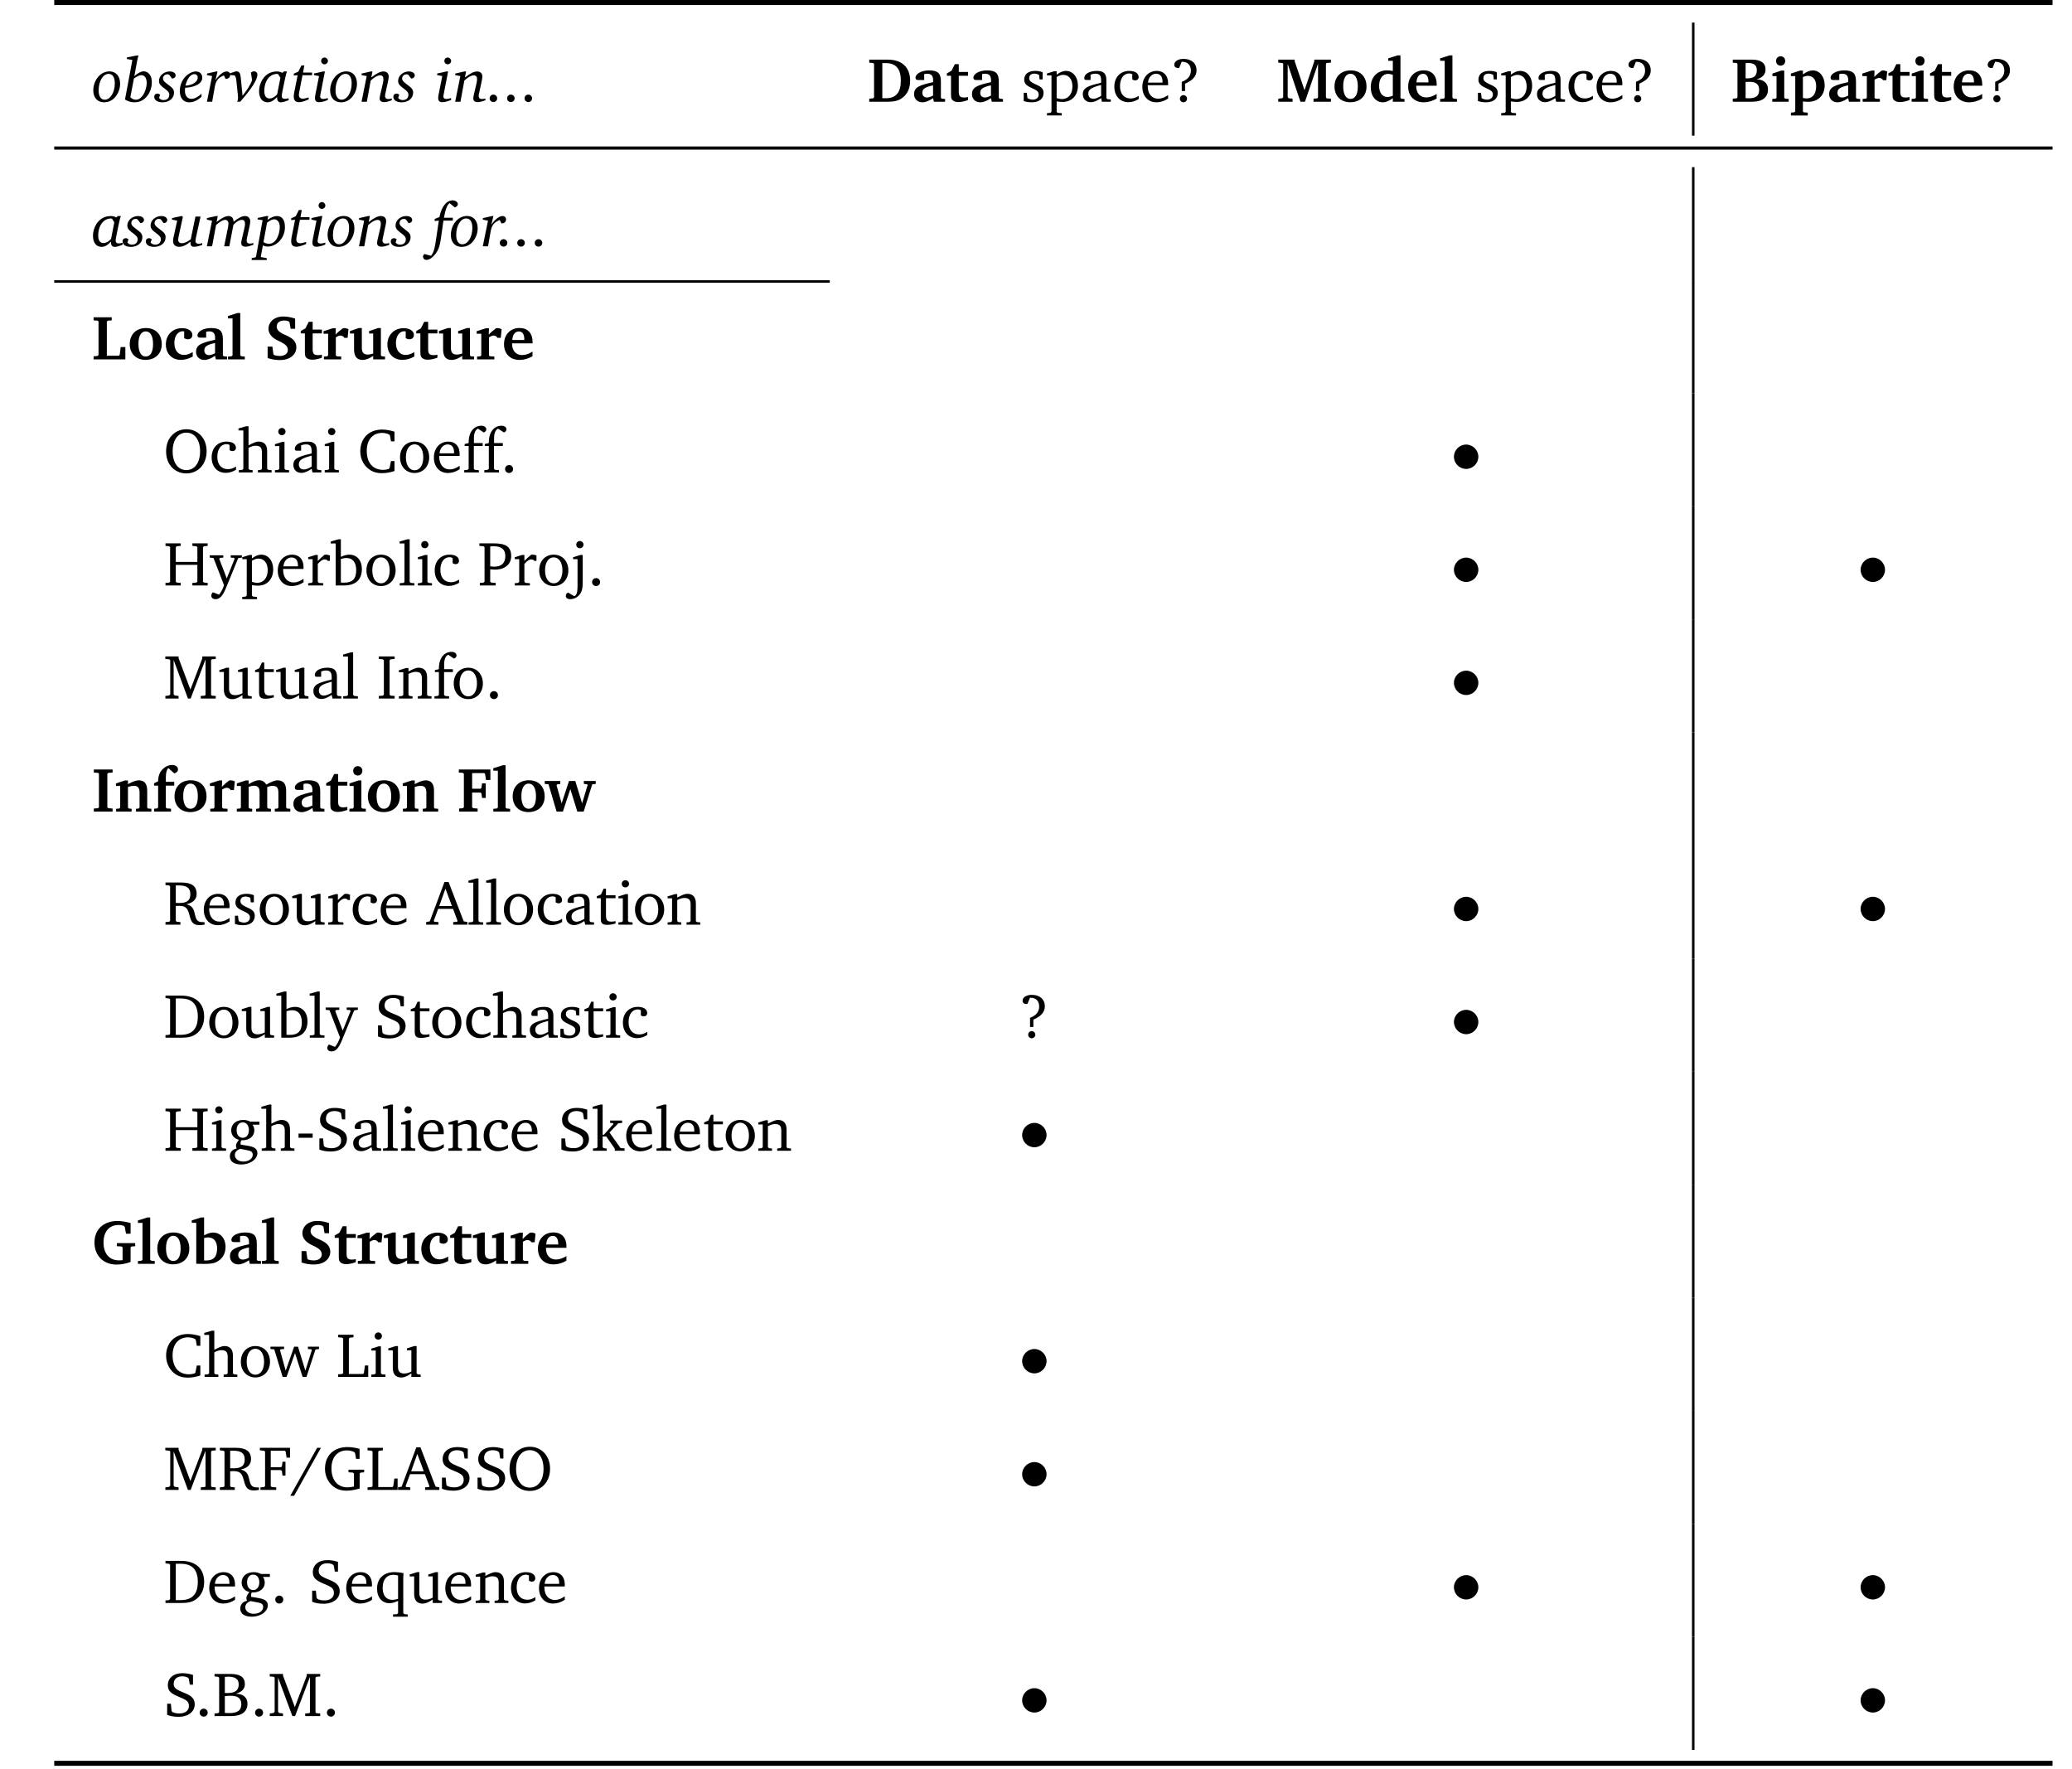 <svg xmlns="http://www.w3.org/2000/svg" xmlns:xlink="http://www.w3.org/1999/xlink" width="524.947" height="448.143" viewBox="0 0 524.947 448.143">
<defs>
<g>
<g id="glyph-0-0">
<path d="M 4.438 -7.688 C 3.359 -7.688 2.391 -7.219 1.625 -6.359 C 0.828 -5.453 0.344 -4.172 0.344 -2.875 C 0.344 -1.031 1.422 0.141 3.047 0.141 C 4.156 0.141 5.109 -0.281 5.859 -1.141 C 6.688 -2.094 7.141 -3.312 7.141 -4.562 C 7.141 -6.484 6.094 -7.688 4.438 -7.688 Z M 4.234 -7.062 C 5.203 -7.062 5.797 -6.234 5.797 -4.656 C 5.797 -2.25 4.594 -0.516 3.25 -0.516 C 2.297 -0.516 1.703 -1.344 1.703 -2.859 C 1.703 -5.328 2.859 -7.062 4.234 -7.062 Z M 4.234 -7.062 "/>
</g>
<g id="glyph-0-1">
<path d="M 3.297 -11.703 L 0.875 -11.234 L 0.875 -10.828 L 2.266 -10.578 L 0.391 -0.562 C 1.156 -0.078 1.969 0.141 2.812 0.141 C 4.031 0.141 5.141 -0.375 5.953 -1.375 C 6.766 -2.359 7.188 -3.625 7.188 -5 C 7.188 -6.641 6.312 -7.703 5.125 -7.703 C 4.484 -7.703 3.703 -7.297 2.766 -6.5 L 3.453 -10.25 C 3.547 -10.781 3.672 -11.266 3.812 -11.703 Z M 1.75 -1.141 L 2.656 -5.891 C 3.422 -6.406 4 -6.734 4.562 -6.734 C 5.344 -6.734 5.891 -6.016 5.891 -4.781 C 5.891 -3.688 5.5 -2.5 5 -1.734 C 4.453 -0.922 3.828 -0.516 3.172 -0.516 C 2.641 -0.516 2.172 -0.719 1.75 -1.141 Z M 1.75 -1.141 "/>
</g>
<g id="glyph-0-2">
<path d="M 4.234 -5.875 C 4.812 -5.906 5.156 -6.234 5.156 -6.688 C 5.156 -7.234 4.578 -7.672 3.672 -7.672 C 2.141 -7.672 0.938 -6.562 0.938 -5.266 C 0.938 -4.375 1.547 -3.938 2.453 -3.266 C 3.125 -2.75 3.547 -2.391 3.547 -1.781 C 3.547 -0.938 3 -0.422 2.094 -0.422 C 1.609 -0.422 1.203 -0.625 0.953 -0.984 L 1.234 -1.781 C 0.984 -1.969 0.781 -2.062 0.562 -2.062 C 0.062 -2.062 -0.266 -1.75 -0.266 -1.25 C -0.266 -0.422 0.516 0.141 1.844 0.141 C 3.578 0.141 4.75 -0.922 4.75 -2.312 C 4.75 -3.266 4.109 -3.672 3.156 -4.406 C 2.406 -4.984 1.953 -5.312 1.953 -5.891 C 1.953 -6.5 2.438 -6.953 3.062 -6.953 C 3.25 -6.953 3.406 -6.906 3.562 -6.797 Z M 4.234 -5.875 "/>
</g>
<g id="glyph-0-3">
<path d="M 1.75 -4.078 C 2.219 -6 3.125 -7 4.047 -7 C 4.5 -7 4.875 -6.641 4.875 -6.141 C 4.875 -5.141 3.734 -4.188 1.75 -4.078 Z M 1.672 -3.531 C 4.5 -3.719 6.016 -4.734 6.016 -6.094 C 6.016 -7.047 5.375 -7.672 4.375 -7.672 C 3.594 -7.672 2.562 -7.203 1.75 -6.359 C 0.859 -5.422 0.328 -4.094 0.328 -2.75 C 0.328 -0.906 1.234 0.141 2.734 0.141 C 3.781 0.141 4.828 -0.328 5.828 -1.281 L 5.828 -2.031 C 4.906 -1.172 4.016 -0.734 3.281 -0.734 C 2.266 -0.734 1.625 -1.516 1.625 -2.797 C 1.625 -3.047 1.641 -3.312 1.672 -3.531 Z M 1.672 -3.531 "/>
</g>
<g id="glyph-0-4">
<path d="M 2.812 -7.672 L 0.469 -7.141 L 0.469 -6.75 L 1.766 -6.5 L 0.453 0 L 1.781 0 L 2.438 -3.734 C 2.688 -5.203 3.203 -6.062 4.75 -6.672 L 5.172 -5.812 L 5.281 -5.812 C 5.938 -5.812 6.344 -6.234 6.344 -6.844 C 6.344 -7.312 6 -7.672 5.453 -7.672 C 4.656 -7.672 3.641 -6.938 2.625 -5.484 L 3.141 -7.672 Z M 2.812 -7.672 "/>
</g>
<g id="glyph-0-5">
<path d="M 1.484 -7.703 L -0.125 -7.172 L -0.125 -6.781 L 1.094 -6.688 C 1.375 -6.5 1.5 -6.062 1.578 -5.328 L 1.969 -1.609 C 1.984 -1.422 2 -1.219 2 -1.031 C 2 -0.656 1.938 -0.297 1.781 0 L 2.547 0 C 5.5 -3.344 6.906 -5.688 6.906 -6.797 C 6.906 -7.359 6.594 -7.703 6.062 -7.703 C 5.797 -7.703 5.516 -7.594 5.266 -7.375 L 5.562 -5.438 C 5.156 -4.344 4.344 -3.047 3.141 -1.516 L 2.719 -5.875 C 2.594 -7.141 2.422 -7.703 1.516 -7.703 Z M 1.484 -7.703 "/>
</g>
<g id="glyph-0-6">
<path d="M 6.516 -7.672 L 6.203 -7.312 C 5.703 -7.562 5.219 -7.672 4.766 -7.672 C 3.203 -7.672 1.906 -6.922 1.094 -5.578 C 0.562 -4.688 0.266 -3.703 0.266 -2.641 C 0.266 -0.891 1.109 0.141 2.469 0.141 C 3.234 0.141 4 -0.297 4.828 -1.188 L 4.828 -1.062 C 4.828 -0.25 5.141 0.141 5.812 0.141 C 6.234 0.141 6.891 -0.047 7.766 -0.406 L 7.766 -0.891 C 7.328 -0.797 7.047 -0.734 6.875 -0.734 C 6.281 -0.734 6.016 -0.953 6.016 -1.469 C 6.016 -1.688 6.062 -2.047 6.172 -2.578 L 6.75 -5.391 C 6.984 -6.562 7.188 -7.328 7.344 -7.672 Z M 5.047 -7.047 L 5.672 -6.078 L 4.844 -1.875 C 4.203 -1.172 3.578 -0.828 2.969 -0.828 C 2.047 -0.828 1.594 -1.469 1.594 -2.734 C 1.594 -5.266 2.953 -7.047 4.812 -7.047 Z M 5.047 -7.047 "/>
</g>
<g id="glyph-0-7">
<path d="M 2.656 -9.203 L 1.859 -7.625 L 0.703 -7.109 L 0.703 -6.641 L 1.688 -6.719 L 0.828 -2.406 C 0.734 -1.953 0.703 -1.594 0.703 -1.344 C 0.703 -0.359 1.125 0.109 2.031 0.109 C 2.594 0.109 3.422 -0.125 4.484 -0.594 L 4.484 -1.094 C 3.844 -0.891 3.344 -0.781 2.969 -0.781 C 2.344 -0.781 2 -1.125 2 -1.766 C 2 -1.938 2.047 -2.172 2.094 -2.469 L 2.922 -6.719 L 5.344 -6.719 L 5.344 -7.391 L 3.047 -7.391 L 3.391 -9.203 Z M 2.656 -9.203 "/>
</g>
<g id="glyph-0-8">
<path d="M 3.203 -11.203 C 2.719 -11.203 2.344 -10.812 2.344 -10.344 C 2.344 -9.844 2.719 -9.484 3.203 -9.484 C 3.656 -9.484 4.062 -9.859 4.062 -10.344 C 4.062 -10.797 3.656 -11.203 3.203 -11.203 Z M 2.875 -7.672 L 0.531 -7.156 L 0.531 -6.75 L 1.812 -6.5 L 0.875 -1.766 C 0.812 -1.422 0.781 -1.125 0.781 -0.938 C 0.781 -0.234 1.109 0.109 1.797 0.109 C 2.406 0.109 3.172 -0.078 4.047 -0.453 L 4.047 -0.938 C 3.547 -0.781 3.172 -0.703 2.859 -0.703 C 2.375 -0.703 2.094 -0.906 2.094 -1.312 C 2.094 -1.422 2.109 -1.547 2.141 -1.719 L 3.297 -7.672 Z M 2.875 -7.672 "/>
</g>
<g id="glyph-0-9">
<path d="M 2.875 -7.672 L 0.531 -7.141 L 0.531 -6.75 L 1.828 -6.5 L 0.516 0 L 1.859 0 L 2.844 -5.375 C 3.812 -6.266 4.656 -6.688 5.203 -6.688 C 5.812 -6.688 6.062 -6.375 6.062 -5.672 C 6.062 -5.469 6.031 -5.125 5.922 -4.656 L 5.234 -1.719 C 5.156 -1.375 5.109 -1.062 5.109 -0.859 C 5.109 -0.219 5.484 0.094 6.266 0.094 C 6.719 0.094 7.344 -0.062 8.172 -0.375 L 8.172 -0.828 C 7.812 -0.734 7.531 -0.688 7.297 -0.688 C 6.781 -0.688 6.469 -0.953 6.469 -1.469 C 6.469 -1.703 6.547 -2.047 6.656 -2.516 L 7.188 -4.984 C 7.312 -5.547 7.406 -6 7.406 -6.391 C 7.406 -7.172 6.906 -7.672 6.078 -7.672 C 5.234 -7.672 4.25 -7.141 2.984 -6.141 L 3.281 -7.672 Z M 2.875 -7.672 "/>
</g>
<g id="glyph-0-10">
<path d="M 1.359 -1.812 C 0.828 -1.812 0.406 -1.391 0.406 -0.859 C 0.406 -0.328 0.844 0.078 1.359 0.078 C 1.875 0.078 2.312 -0.328 2.312 -0.859 C 2.312 -1.391 1.875 -1.812 1.359 -1.812 Z M 1.359 -1.812 "/>
</g>
<g id="glyph-0-11">
<path d="M 2.969 -7.688 L 0.484 -7.156 L 0.484 -6.75 L 1.797 -6.5 L 0.875 -2.328 C 0.797 -1.953 0.75 -1.641 0.75 -1.375 C 0.75 -0.422 1.344 0.125 2.297 0.125 C 3.156 0.125 4.109 -0.297 5.172 -1.188 C 5.156 -1.078 5.156 -0.984 5.156 -0.891 C 5.156 -0.188 5.453 0.125 6.109 0.125 C 6.594 0.125 7.266 -0.047 8.141 -0.359 L 8.141 -0.812 C 7.766 -0.703 7.453 -0.641 7.25 -0.641 C 6.75 -0.641 6.422 -0.922 6.422 -1.25 C 6.422 -1.594 6.5 -1.938 6.578 -2.344 L 7.719 -7.531 L 6.422 -7.531 L 5.234 -1.781 C 4.344 -1.078 3.531 -0.781 2.969 -0.781 C 2.406 -0.781 2.047 -1.094 2.047 -1.656 C 2.047 -1.891 2.109 -2.297 2.234 -2.828 L 3.234 -7.453 Z M 2.969 -7.688 "/>
</g>
<g id="glyph-0-12">
<path d="M 2.875 -7.672 L 0.531 -7.156 L 0.531 -6.75 L 1.828 -6.484 L 0.516 0 L 1.844 0 L 2.844 -5.391 C 3.844 -6.297 4.688 -6.703 5.109 -6.703 C 5.656 -6.703 5.984 -6.344 5.984 -5.766 C 5.984 -5.531 5.938 -5.172 5.844 -4.656 L 4.891 0 L 6.203 0 L 7.234 -5.406 C 7.969 -6.266 8.797 -6.703 9.406 -6.703 C 9.922 -6.703 10.188 -6.344 10.188 -5.672 C 10.188 -5.453 10.141 -5.125 10.031 -4.656 L 9.359 -1.719 C 9.266 -1.359 9.219 -1.047 9.219 -0.859 C 9.219 -0.203 9.594 0.094 10.391 0.094 C 10.812 0.094 11.453 -0.078 12.297 -0.391 L 12.297 -0.828 C 11.938 -0.734 11.625 -0.688 11.406 -0.688 C 10.891 -0.688 10.594 -0.969 10.594 -1.484 C 10.594 -1.734 10.672 -2.078 10.766 -2.516 L 11.312 -4.984 C 11.438 -5.516 11.5 -5.969 11.5 -6.312 C 11.5 -7.156 10.953 -7.672 10.203 -7.672 C 9.438 -7.672 8.453 -7.188 7.281 -6.219 C 7.266 -7.156 6.797 -7.672 6 -7.672 C 5.25 -7.672 4.234 -7.172 2.984 -6.156 L 3.281 -7.672 Z M 2.875 -7.672 "/>
</g>
<g id="glyph-0-13">
<path d="M 2.688 -7.672 L 0.422 -7.188 L 0.422 -6.797 L 1.672 -6.641 L 0 2.625 L -0.156 2.797 L -1.094 2.984 L -1.094 3.469 L 2.719 3.469 L 2.719 2.984 L 1.203 2.719 L 1.734 -0.234 C 2.125 -0.047 2.547 0.062 2.953 0.062 C 4.047 0.062 5.172 -0.469 5.984 -1.359 C 6.891 -2.359 7.328 -3.516 7.328 -4.906 C 7.328 -6.703 6.562 -7.672 5.312 -7.672 C 4.625 -7.672 3.828 -7.344 2.906 -6.703 L 3.109 -7.672 Z M 1.891 -1.062 L 2.797 -6 C 3.516 -6.547 4.109 -6.844 4.578 -6.844 C 5.438 -6.844 6.016 -6.125 6.016 -4.875 C 6.016 -3.594 5.562 -2.312 5.047 -1.609 C 4.547 -0.953 3.953 -0.641 3.266 -0.641 C 2.812 -0.641 2.375 -0.781 1.891 -1.062 Z M 1.891 -1.062 "/>
</g>
<g id="glyph-0-14">
<path d="M 5.625 -9.875 C 6.125 -9.969 6.406 -10.297 6.406 -10.703 C 6.406 -11.188 5.859 -11.641 5.094 -11.641 C 3.609 -11.641 2.281 -10.172 1.75 -7.422 L 0.547 -6.938 L 0.531 -6.406 L 1.594 -6.516 L 0.922 -1.953 C 0.625 0.156 0.344 1.609 -0.391 2.391 L -2.047 1.953 C -2.281 2.109 -2.406 2.344 -2.406 2.594 C -2.406 3.109 -2.047 3.438 -1.547 3.438 C -0.781 3.438 0.094 2.828 0.938 1.641 C 1.641 0.656 1.922 -0.547 2.125 -2 L 2.766 -6.516 L 5.141 -6.516 L 5.141 -7.234 L 2.891 -7.234 C 3.25 -9.312 3.719 -10.547 4.328 -10.938 Z M 5.625 -9.875 "/>
</g>
<g id="glyph-1-0">
<path d="M 5.109 -10.672 L 0.469 -10.672 L 0.469 -9.891 L 1.438 -9.812 L 1.688 -9.562 L 1.688 -1.109 L 1.438 -0.859 L 0.469 -0.781 L 0.469 0 L 5.109 0 C 6.703 0 7.891 -0.234 8.875 -1 C 10.172 -1.984 10.828 -3.453 10.828 -5.328 C 10.828 -8.672 8.797 -10.672 5.109 -10.672 Z M 3.781 -9.781 L 4.703 -9.781 C 7.234 -9.781 8.469 -8.328 8.469 -5.344 C 8.469 -2.359 7.234 -0.891 4.703 -0.891 L 3.781 -0.891 Z M 3.781 -9.781 "/>
</g>
<g id="glyph-1-1">
<path d="M 5.453 -0.906 L 5.656 0 L 8.5 0 L 8.5 -0.703 L 7.656 -0.781 L 7.438 -1 L 7.438 -5.125 C 7.438 -7.156 6.703 -7.938 4.469 -7.938 C 2.375 -7.938 1 -7 1 -6.094 C 1 -5.656 1.25 -5.5 1.734 -5.5 L 3.203 -5.5 L 3.203 -7 C 3.484 -7.062 3.719 -7.094 3.953 -7.094 C 5.016 -7.094 5.469 -6.578 5.469 -5.438 L 5.469 -4.969 C 2.141 -4.219 0.641 -3.75 0.641 -1.922 C 0.641 -0.719 1.5 0.141 2.719 0.141 C 3.578 0.141 4.438 -0.219 5.453 -0.906 Z M 5.453 -1.562 C 4.828 -1.234 4.328 -1.078 3.906 -1.078 C 3.188 -1.078 2.734 -1.547 2.734 -2.281 C 2.734 -3.328 3.578 -3.734 5.453 -4.156 Z M 5.453 -1.562 "/>
</g>
<g id="glyph-1-2">
<path d="M 1.344 -6.578 L 1.344 -1.953 C 1.344 -1.141 1.359 -0.641 1.906 -0.266 C 2.281 -0.016 2.703 0.078 3.234 0.078 C 3.875 0.078 4.703 -0.078 5.656 -0.422 L 5.656 -1.188 C 5.344 -1.109 5.016 -1.078 4.625 -1.078 C 3.578 -1.078 3.312 -1.5 3.312 -2.625 L 3.312 -6.578 L 5.656 -6.578 L 5.656 -7.547 L 3.312 -7.547 L 3.312 -9.516 L 2.312 -9.516 L 1.484 -7.859 L 0.297 -7.188 L 0.297 -6.578 Z M 1.344 -6.578 "/>
</g>
<g id="glyph-1-3">
<path d="M 0.391 0 L 4.016 0 L 4.016 -0.781 L 3.016 -0.891 L 2.781 -1.172 L 2.781 -9.578 L 6.016 0 L 7.156 0 L 10.469 -9.656 L 10.469 -1.109 L 10.312 -0.859 L 9.328 -0.781 L 9.328 0 L 13.734 0 L 13.734 -0.781 L 12.641 -0.859 L 12.469 -1.109 L 12.469 -9.594 L 12.641 -9.812 L 13.734 -9.906 L 13.734 -10.672 L 9.516 -10.672 L 9.516 -10.219 L 7.047 -2.922 L 4.562 -10.234 L 4.562 -10.672 L 0.391 -10.672 L 0.391 -9.906 L 1.453 -9.812 L 1.641 -9.609 L 1.641 -1.172 L 1.422 -0.891 L 0.391 -0.781 Z M 0.391 0 "/>
</g>
<g id="glyph-1-4">
<path d="M 4.703 -7.938 C 2.219 -7.938 0.594 -6.312 0.594 -3.859 C 0.594 -1.469 2.188 0.125 4.578 0.125 C 7.094 0.125 8.703 -1.484 8.703 -3.828 C 8.703 -6.359 7.141 -7.938 4.703 -7.938 Z M 4.641 -7.094 C 5.781 -7.094 6.5 -5.969 6.5 -3.875 C 6.5 -1.812 5.812 -0.719 4.625 -0.719 C 3.516 -0.719 2.797 -1.844 2.797 -3.922 C 2.797 -5.984 3.516 -7.094 4.641 -7.094 Z M 4.641 -7.094 "/>
</g>
<g id="glyph-1-5">
<path d="M 6.188 -10.375 L 6.188 -7.797 C 5.609 -7.906 5.125 -7.953 4.688 -7.953 C 2.281 -7.953 0.594 -6.25 0.594 -3.688 C 0.594 -1.406 1.891 0.141 3.672 0.141 C 4.484 0.141 5.281 -0.219 6.188 -0.891 L 6.188 0 L 9.156 0 L 9.156 -0.703 L 8.344 -0.766 L 8.125 -1.016 L 8.125 -11.75 L 7.391 -11.75 L 5.031 -11 L 5.031 -10.375 Z M 6.188 -1.516 C 5.672 -1.312 5.234 -1.203 4.844 -1.203 C 3.531 -1.203 2.719 -2.25 2.719 -4.031 C 2.719 -5.922 3.656 -7.062 5.016 -7.062 C 5.344 -7.062 5.719 -6.984 6.188 -6.828 Z M 6.188 -1.516 "/>
</g>
<g id="glyph-1-6">
<path d="M 7.812 -1.969 C 6.891 -1.391 6.031 -1.094 5.188 -1.094 C 3.609 -1.094 2.625 -2.172 2.625 -4.016 L 2.625 -4.062 L 7.828 -4.062 L 7.828 -4.359 C 7.828 -6.656 6.594 -7.953 4.516 -7.953 C 2.234 -7.953 0.594 -6.281 0.594 -3.844 C 0.594 -1.453 2.141 0.141 4.516 0.141 C 5.625 0.141 6.75 -0.172 7.812 -0.797 Z M 5.734 -4.906 L 2.703 -4.906 C 2.75 -6.281 3.406 -7.078 4.359 -7.078 C 5.234 -7.078 5.734 -6.391 5.734 -5.078 Z M 5.734 -4.906 "/>
</g>
<g id="glyph-1-7">
<path d="M 0.359 0 L 4.625 0 L 4.625 -0.703 L 3.703 -0.797 L 3.469 -1.047 L 3.469 -11.75 L 2.766 -11.75 L 0.359 -10.984 L 0.359 -10.375 L 1.516 -10.375 L 1.516 -1.016 L 1.281 -0.797 L 0.359 -0.703 Z M 0.359 0 "/>
</g>
<g id="glyph-1-8">
<path d="M 0.469 -10.672 L 0.469 -9.891 L 1.406 -9.812 L 1.656 -9.594 L 1.656 -1.109 L 1.406 -0.859 L 0.469 -0.781 L 0.469 0 L 5.375 0 C 7.984 0 9.391 -1.109 9.391 -3.125 C 9.391 -4.672 8.344 -5.641 6.484 -5.672 C 8 -6.078 8.766 -6.938 8.766 -8.172 C 8.766 -9.828 7.594 -10.672 5.234 -10.672 Z M 3.719 -5.938 L 3.719 -9.781 C 3.938 -9.797 4.156 -9.812 4.359 -9.812 C 5.859 -9.812 6.562 -9.219 6.562 -7.984 C 6.562 -6.547 5.812 -5.922 4.156 -5.922 C 4.016 -5.922 3.859 -5.922 3.719 -5.938 Z M 3.719 -0.906 L 3.719 -5.016 C 4.172 -5.047 4.516 -5.047 4.766 -5.047 C 6.359 -5.047 7.156 -4.375 7.156 -3.016 C 7.156 -1.5 6.328 -0.875 4.484 -0.875 C 4.25 -0.875 4 -0.891 3.719 -0.906 Z M 3.719 -0.906 "/>
</g>
<g id="glyph-1-9">
<path d="M 2.578 -11.516 C 1.922 -11.516 1.438 -11 1.438 -10.328 C 1.438 -9.625 1.953 -9.141 2.594 -9.141 C 3.266 -9.141 3.766 -9.641 3.766 -10.359 C 3.766 -11 3.297 -11.516 2.578 -11.516 Z M 2.75 -7.891 L 0.516 -7.141 L 0.516 -6.5 L 1.562 -6.5 L 1.562 -1.016 L 1.344 -0.781 L 0.484 -0.719 L 0.484 0 L 4.641 0 L 4.641 -0.719 L 3.75 -0.781 L 3.516 -1.016 L 3.516 -7.891 Z M 2.75 -7.891 "/>
</g>
<g id="glyph-1-10">
<path d="M 0.359 3.484 L 4.609 3.484 L 4.625 2.75 L 3.625 2.688 L 3.391 2.469 L 3.391 -0.078 C 3.906 -0.016 4.344 0.016 4.688 0.016 C 7.266 0.016 8.906 -1.641 8.906 -4.188 C 8.906 -6.406 7.594 -7.938 5.906 -7.938 C 5.125 -7.938 4.328 -7.594 3.391 -6.938 L 3.391 -7.891 L 2.672 -7.891 L 0.344 -7.141 L 0.344 -6.5 L 1.453 -6.5 L 1.453 2.438 L 1.219 2.672 L 0.359 2.75 Z M 3.391 -0.953 L 3.391 -6.266 C 3.859 -6.453 4.281 -6.562 4.641 -6.562 C 5.938 -6.562 6.75 -5.609 6.75 -3.906 C 6.75 -2 5.812 -0.844 4.406 -0.844 C 4.094 -0.844 3.75 -0.875 3.391 -0.953 Z M 3.391 -0.953 "/>
</g>
<g id="glyph-1-11">
<path d="M 0.469 0 L 4.844 0 L 4.844 -0.719 L 3.719 -0.781 L 3.484 -1.016 L 3.484 -5.578 C 3.984 -5.891 4.359 -6.031 4.609 -6.031 C 5.078 -6.031 5.406 -5.859 5.641 -5.453 L 6.469 -5.453 L 6.688 -7.656 C 6.328 -7.828 5.984 -7.922 5.625 -7.922 C 5.516 -7.922 5.391 -7.906 5.281 -7.891 C 4.625 -7.422 4 -6.891 3.422 -6.266 L 3.484 -7.891 L 2.719 -7.891 L 0.375 -7.141 L 0.375 -6.5 L 1.531 -6.5 L 1.531 -1.016 L 1.297 -0.781 L 0.469 -0.719 Z M 0.469 0 "/>
</g>
<g id="glyph-1-12">
<path d="M 0.422 0 L 8.469 0 L 8.469 -3.125 L 7.281 -3.125 L 7.047 -1.172 L 6.844 -0.922 L 3.781 -0.922 L 3.781 -9.594 L 4.047 -9.812 L 5.016 -9.891 L 5.016 -10.672 L 0.422 -10.672 L 0.422 -9.891 L 1.453 -9.812 L 1.672 -9.594 L 1.672 -1.109 L 1.406 -0.859 L 0.422 -0.781 Z M 0.422 0 "/>
</g>
<g id="glyph-1-13">
<path d="M 7.375 -0.719 L 7.375 -1.844 C 6.594 -1.375 5.859 -1.125 5.172 -1.125 C 3.688 -1.125 2.719 -2.266 2.719 -4.172 C 2.719 -5.984 3.688 -7.125 4.797 -7.125 C 4.922 -7.125 5.047 -7.109 5.203 -7.078 L 5.203 -5.391 C 5.484 -5.188 5.797 -5.094 6.141 -5.094 C 6.828 -5.094 7.281 -5.547 7.281 -6.172 C 7.281 -7.141 6.297 -7.906 4.656 -7.906 C 2.281 -7.906 0.562 -6.203 0.562 -3.781 C 0.562 -1.484 2.062 0.125 4.375 0.125 C 5.391 0.125 6.359 -0.156 7.375 -0.719 Z M 7.375 -0.719 "/>
</g>
<g id="glyph-1-14">
<path d="M 0.938 -0.344 C 1.922 0 2.984 0.172 4.016 0.172 C 6.609 0.172 8.219 -1.188 8.219 -3.078 C 8.219 -4.031 7.719 -4.891 6.797 -5.469 C 5.859 -6.078 5.016 -6.312 4.516 -6.609 C 3.672 -7.125 3.234 -7.609 3.234 -8.328 C 3.234 -9.203 3.938 -9.844 5.109 -9.844 C 5.609 -9.844 5.984 -9.766 6.266 -9.625 L 6.484 -9.406 L 6.766 -7.75 L 7.906 -7.75 L 7.906 -10.328 C 6.906 -10.672 5.906 -10.859 4.922 -10.859 C 2.641 -10.859 1.156 -9.5 1.156 -7.734 C 1.156 -6.953 1.547 -6.172 2.281 -5.547 C 2.969 -4.969 3.719 -4.688 4.359 -4.375 C 5.484 -3.797 6.062 -3.234 6.062 -2.375 C 6.062 -1.5 5.297 -0.859 4.016 -0.859 C 3.516 -0.859 3.047 -0.938 2.609 -1.078 L 2.406 -1.312 L 2.141 -3.234 L 0.938 -3.234 Z M 0.938 -0.344 "/>
</g>
<g id="glyph-1-15">
<path d="M 2.609 -7.938 L 0.359 -7.172 L 0.359 -6.547 L 1.406 -6.547 L 1.406 -2.578 C 1.406 -0.75 2.094 0.141 3.578 0.141 C 4.422 0.141 5.25 -0.219 6.25 -0.875 L 6.25 0 L 9.25 0 L 9.25 -0.719 L 8.438 -0.781 L 8.203 -1.016 L 8.203 -7.938 L 7.469 -7.938 L 5.219 -7.172 L 5.219 -6.547 L 6.25 -6.547 L 6.25 -1.484 C 5.719 -1.312 5.281 -1.219 4.891 -1.219 C 3.781 -1.219 3.375 -1.766 3.375 -3 L 3.375 -7.938 Z M 2.609 -7.938 "/>
</g>
<g id="glyph-1-16">
<path d="M 0.484 0 L 5.234 0 L 5.234 -0.781 L 4.172 -0.859 L 3.906 -1.109 L 3.906 -9.594 L 4.172 -9.812 L 5.234 -9.891 L 5.234 -10.672 L 0.484 -10.672 L 0.484 -9.891 L 1.531 -9.812 L 1.781 -9.594 L 1.781 -1.109 L 1.531 -0.859 L 0.484 -0.781 Z M 0.484 0 "/>
</g>
<g id="glyph-1-17">
<path d="M 0.5 0 L 4.422 0 L 4.422 -0.719 L 3.719 -0.781 L 3.5 -1.016 L 3.5 -6.266 C 4.109 -6.438 4.609 -6.531 5.016 -6.531 C 6.016 -6.531 6.438 -6 6.438 -4.812 L 6.438 -1.016 L 6.219 -0.781 L 5.531 -0.719 L 5.531 0 L 9.438 0 L 9.438 -0.719 L 8.594 -0.781 L 8.375 -1.016 L 8.375 -5.281 C 8.375 -7.047 7.688 -7.922 6.219 -7.922 C 5.516 -7.922 4.625 -7.578 3.5 -6.953 L 3.5 -7.891 L 2.734 -7.891 L 0.453 -7.141 L 0.453 -6.5 L 1.531 -6.5 L 1.531 -1.016 L 1.297 -0.781 L 0.5 -0.719 Z M 0.5 0 "/>
</g>
<g id="glyph-1-18">
<path d="M 0.5 0 L 4.781 0 L 4.781 -0.734 L 3.719 -0.812 L 3.469 -1.047 L 3.469 -6.578 L 5.594 -6.578 L 5.594 -7.547 L 3.469 -7.547 L 3.469 -8.625 C 3.469 -9.797 3.672 -10.609 4.094 -11.031 L 5.625 -9.672 C 6.234 -9.875 6.547 -10.234 6.547 -10.656 C 6.547 -11.344 5.984 -11.812 5.062 -11.812 C 4.406 -11.812 3.719 -11.594 3.141 -11.156 C 2.031 -10.344 1.516 -9.188 1.516 -7.672 L 0.484 -7.188 L 0.484 -6.578 L 1.516 -6.578 L 1.516 -1.062 L 1.281 -0.812 L 0.5 -0.734 Z M 0.5 0 "/>
</g>
<g id="glyph-1-19">
<path d="M 7.969 -6.844 C 7.547 -7.578 6.906 -7.953 6.109 -7.953 C 5.406 -7.953 4.578 -7.594 3.5 -6.953 L 3.5 -7.891 L 2.734 -7.891 L 0.5 -7.141 L 0.5 -6.5 L 1.531 -6.5 L 1.531 -1.016 L 1.297 -0.781 L 0.5 -0.719 L 0.5 0 L 4.391 0 L 4.391 -0.719 L 3.719 -0.781 L 3.5 -1.016 L 3.5 -6.266 C 4.016 -6.453 4.453 -6.547 4.828 -6.547 C 5.859 -6.547 6.266 -6.031 6.266 -4.922 L 6.266 -1.047 L 6.047 -0.781 L 5.391 -0.719 L 5.391 0 L 9.141 0 L 9.141 -0.703 L 8.438 -0.781 L 8.203 -1.016 L 8.203 -6.234 C 8.734 -6.422 9.172 -6.531 9.578 -6.531 C 10.625 -6.531 11.031 -6.016 11.031 -4.812 L 11.031 -1.016 L 10.812 -0.781 L 10.125 -0.719 L 10.125 0 L 14.047 0 L 14.047 -0.719 L 13.203 -0.781 L 13 -1.016 L 13 -5.281 C 13 -7.047 12.266 -7.922 10.781 -7.922 C 10.203 -7.922 9.234 -7.578 7.969 -6.844 Z M 7.969 -6.844 "/>
</g>
<g id="glyph-1-20">
<path d="M 0.484 0 L 5.172 0 L 5.172 -0.781 L 4.062 -0.859 L 3.781 -1.109 L 3.781 -4.812 L 5.922 -4.812 L 6.141 -4.609 L 6.297 -3.453 L 7.234 -3.453 L 7.234 -7.156 L 6.297 -7.156 L 6.141 -6 L 5.922 -5.797 L 3.781 -5.797 L 3.781 -9.75 L 6.859 -9.75 L 7.062 -9.547 L 7.297 -8 L 8.406 -8 L 8.406 -10.672 L 0.406 -10.672 L 0.406 -9.891 L 1.438 -9.812 L 1.688 -9.594 L 1.688 -1.109 L 1.438 -0.859 L 0.484 -0.781 Z M 0.484 0 "/>
</g>
<g id="glyph-1-21">
<path d="M -0.016 -7.75 L -0.016 -7.016 L 0.938 -6.922 L 2.984 0 L 4.578 0 L 6.469 -5.703 L 8.234 0 L 9.844 0 L 12.016 -6.906 L 12.906 -7.016 L 12.906 -7.75 L 9.891 -7.75 L 9.891 -7.016 L 10.734 -6.922 L 10.844 -6.703 L 9.453 -2.094 L 7.719 -7.75 L 6.125 -7.75 L 4.266 -2.094 L 2.969 -6.688 L 3.156 -6.906 L 3.922 -7.016 L 3.922 -7.75 Z M -0.016 -7.75 "/>
</g>
<g id="glyph-1-22">
<path d="M 6.328 -5.25 L 6.328 -4.469 L 7.5 -4.391 L 7.766 -4.172 L 7.766 -0.922 C 7.344 -0.891 7.047 -0.875 6.891 -0.875 C 4.438 -0.875 2.938 -2.547 2.938 -5.406 C 2.938 -8.188 4.406 -9.844 6.781 -9.844 C 7.234 -9.844 7.672 -9.766 8.094 -9.594 L 8.328 -9.312 L 8.641 -7.625 L 9.797 -7.625 L 9.797 -10.328 C 8.625 -10.672 7.484 -10.844 6.438 -10.844 C 2.906 -10.844 0.641 -8.672 0.641 -5.406 C 0.641 -2.094 2.891 0.188 6.234 0.188 C 7.391 0.188 8.578 -0.031 9.797 -0.469 L 9.797 -4.172 L 10.047 -4.391 L 10.969 -4.469 L 10.969 -5.25 Z M 6.328 -5.25 "/>
</g>
<g id="glyph-1-23">
<path d="M 2.5 -11.75 L 0.141 -11 L 0.141 -10.391 L 1.281 -10.391 L 1.281 -0.016 L 3.047 0.016 L 3.484 0.016 C 4.703 0.016 5.594 -0.109 6.188 -0.359 C 7.828 -1.094 8.703 -2.469 8.703 -4.312 C 8.703 -6.453 7.375 -7.922 5.562 -7.922 C 4.875 -7.922 4.125 -7.688 3.266 -7.203 L 3.266 -11.75 Z M 3.266 -0.859 L 3.266 -6.547 C 3.641 -6.641 3.984 -6.688 4.266 -6.688 C 5.719 -6.688 6.562 -5.703 6.562 -3.891 C 6.562 -1.812 5.688 -0.844 3.766 -0.844 C 3.609 -0.844 3.438 -0.844 3.266 -0.859 Z M 3.266 -0.859 "/>
</g>
<g id="glyph-2-0">
<path d="M 5.469 -7.453 C 4.938 -7.703 4.312 -7.812 3.609 -7.812 C 1.797 -7.812 0.797 -6.984 0.797 -5.578 C 0.797 -4.516 1.5 -4.016 2.844 -3.406 C 3.891 -2.922 4.469 -2.641 4.469 -1.812 C 4.469 -1.062 3.891 -0.531 2.969 -0.531 C 2.516 -0.531 2.062 -0.656 1.625 -0.906 L 1.438 -2.266 L 0.672 -2.266 L 0.672 -0.188 C 1.219 0.016 1.922 0.141 2.734 0.141 C 4.609 0.141 5.703 -0.766 5.703 -2.25 C 5.703 -2.828 5.484 -3.312 5.109 -3.609 C 4.578 -4.047 3.984 -4.266 3.422 -4.531 C 2.531 -4.969 2.062 -5.297 2.062 -5.984 C 2.062 -6.703 2.547 -7.125 3.391 -7.125 C 3.766 -7.125 4.156 -7.016 4.562 -6.797 L 4.688 -5.656 L 5.469 -5.656 Z M 5.469 -7.453 "/>
</g>
<g id="glyph-2-1">
<path d="M 0.359 3.469 L 4.109 3.469 L 4.109 2.891 L 3.078 2.812 L 2.812 2.562 L 2.812 -0.094 C 3.406 0 3.891 0.047 4.297 0.047 C 6.656 0.047 8.203 -1.578 8.203 -4.094 C 8.203 -6.312 6.906 -7.812 5.156 -7.812 C 4.406 -7.812 3.656 -7.484 2.812 -6.859 L 2.812 -7.734 L 2.219 -7.734 L 0.359 -7.156 L 0.359 -6.672 L 1.5 -6.672 L 1.5 2.562 L 1.219 2.812 L 0.359 2.891 Z M 2.812 -0.922 L 2.812 -6.266 C 3.422 -6.609 3.938 -6.812 4.484 -6.812 C 5.875 -6.812 6.812 -5.703 6.812 -3.875 C 6.812 -1.922 5.719 -0.672 4.172 -0.672 C 3.781 -0.672 3.344 -0.75 2.812 -0.922 Z M 2.812 -0.922 "/>
</g>
<g id="glyph-2-2">
<path d="M 5.312 -0.922 L 5.516 0 L 7.766 0 L 7.766 -0.578 L 6.922 -0.656 L 6.641 -0.906 L 6.641 -5.516 C 6.641 -7.125 5.938 -7.812 4.266 -7.812 C 2.266 -7.812 1.047 -6.984 1.047 -6.016 C 1.047 -5.625 1.172 -5.516 1.547 -5.516 L 2.641 -5.516 L 2.641 -6.859 C 3.062 -7.031 3.453 -7.109 3.844 -7.109 C 5 -7.109 5.312 -6.578 5.312 -5.328 L 5.312 -4.812 C 2.125 -4.062 0.672 -3.578 0.672 -1.922 C 0.672 -0.734 1.453 0.109 2.703 0.109 C 3.469 0.109 4.312 -0.234 5.312 -0.922 Z M 5.312 -1.469 C 4.516 -1 3.859 -0.75 3.344 -0.75 C 2.547 -0.75 2.062 -1.266 2.062 -2.047 C 2.062 -3.219 3.062 -3.641 5.312 -4.266 Z M 5.312 -1.469 "/>
</g>
<g id="glyph-2-3">
<path d="M 6.766 -0.672 L 6.766 -1.5 C 6.094 -1.047 5.438 -0.828 4.734 -0.828 C 3.078 -0.828 2.031 -1.984 2.031 -3.938 C 2.031 -5.953 3 -7.172 4.375 -7.172 C 4.641 -7.172 4.906 -7.094 5.141 -6.953 L 5.141 -5.641 C 5.375 -5.484 5.609 -5.406 5.859 -5.406 C 6.391 -5.406 6.75 -5.734 6.75 -6.25 C 6.75 -7.172 5.891 -7.812 4.359 -7.812 C 2.125 -7.812 0.594 -6.203 0.594 -3.828 C 0.594 -1.484 2 0.109 4.172 0.109 C 5.031 0.109 5.891 -0.156 6.766 -0.672 Z M 6.766 -0.672 "/>
</g>
<g id="glyph-2-4">
<path d="M 7.125 -1.688 C 6.219 -1.078 5.422 -0.766 4.625 -0.766 C 3.016 -0.766 1.953 -1.969 1.953 -4.016 L 1.953 -4.188 L 7.109 -4.188 C 7.125 -4.359 7.125 -4.516 7.125 -4.672 C 7.125 -6.641 6 -7.812 4.266 -7.812 C 2.125 -7.812 0.594 -6.172 0.594 -3.766 C 0.594 -1.438 2.031 0.141 4.141 0.141 C 5.141 0.141 6.172 -0.172 7.125 -0.812 Z M 5.703 -4.844 L 2.031 -4.844 C 2.125 -6.203 3.031 -7.094 4.062 -7.094 C 5.125 -7.094 5.703 -6.391 5.703 -5.109 Z M 5.703 -4.844 "/>
</g>
<g id="glyph-2-5">
<path d="M 3.609 -4.578 C 5.562 -5.422 6.516 -6.484 6.516 -7.984 C 6.516 -9.703 5.25 -10.859 3.219 -10.859 C 1.797 -10.859 0.875 -10.188 0.875 -9.391 C 0.875 -8.859 1.203 -8.547 1.828 -8.547 C 1.922 -8.547 2.016 -8.547 2.109 -8.562 L 2.75 -10.125 L 2.844 -10.125 C 4.266 -10.125 5.078 -9.312 5.078 -7.891 C 5.078 -6.562 4.297 -5.609 2.766 -5.047 L 2.766 -2.719 L 3.609 -2.719 Z M 3.188 -1.672 C 2.688 -1.672 2.297 -1.266 2.297 -0.766 C 2.297 -0.25 2.688 0.141 3.188 0.141 C 3.688 0.141 4.109 -0.266 4.109 -0.766 C 4.109 -1.266 3.688 -1.672 3.188 -1.672 Z M 3.188 -1.672 "/>
</g>
<g id="glyph-2-6">
<path d="M 5.828 -10.938 C 4.453 -10.938 3.266 -10.469 2.312 -9.547 C 1.234 -8.516 0.688 -7.078 0.688 -5.344 C 0.688 -3.609 1.234 -2.156 2.328 -1.109 C 3.25 -0.219 4.469 0.25 5.828 0.25 C 7.672 0.25 9.25 -0.672 10.141 -2.188 C 10.688 -3.125 10.953 -4.172 10.953 -5.344 C 10.953 -7.078 10.391 -8.516 9.328 -9.547 C 8.359 -10.469 7.188 -10.938 5.828 -10.938 Z M 5.828 -10.078 C 7.875 -10.078 9.297 -8.297 9.297 -5.344 C 9.297 -2.391 7.875 -0.594 5.828 -0.594 C 3.75 -0.594 2.344 -2.391 2.344 -5.344 C 2.344 -8.328 3.75 -10.078 5.828 -10.078 Z M 5.828 -10.078 "/>
</g>
<g id="glyph-2-7">
<path d="M 2.25 -11.703 L 0.297 -11.141 L 0.297 -10.641 L 1.531 -10.641 L 1.531 -0.906 L 1.25 -0.656 L 0.391 -0.578 L 0.391 0 L 3.875 0 L 3.875 -0.578 L 3.141 -0.656 L 2.844 -0.906 L 2.844 -6.234 C 3.531 -6.578 4.125 -6.766 4.625 -6.766 C 5.812 -6.766 6.234 -6.281 6.234 -5.125 L 6.234 -0.906 L 5.969 -0.656 L 5.219 -0.578 L 5.219 0 L 8.688 0 L 8.688 -0.578 L 7.844 -0.656 L 7.562 -0.906 L 7.562 -5.391 C 7.562 -6.984 6.812 -7.812 5.422 -7.812 C 4.734 -7.812 3.906 -7.438 2.844 -6.859 L 2.844 -11.703 Z M 2.25 -11.703 "/>
</g>
<g id="glyph-2-8">
<path d="M 2.328 -11.266 C 1.812 -11.266 1.406 -10.859 1.406 -10.344 C 1.406 -9.828 1.812 -9.438 2.328 -9.438 C 2.828 -9.438 3.25 -9.828 3.25 -10.344 C 3.25 -10.844 2.828 -11.266 2.328 -11.266 Z M 2.391 -7.734 L 0.562 -7.156 L 0.562 -6.672 L 1.672 -6.672 L 1.672 -0.906 L 1.406 -0.656 L 0.562 -0.578 L 0.562 0 L 4.141 0 L 4.141 -0.578 L 3.281 -0.656 L 2.984 -0.906 L 2.984 -7.734 Z M 2.391 -7.734 "/>
</g>
<g id="glyph-2-9">
<path d="M 9.359 -0.359 L 9.359 -2.875 L 8.469 -2.875 L 8.109 -1.109 L 7.859 -0.859 C 7.375 -0.719 6.922 -0.656 6.469 -0.656 C 3.891 -0.656 2.328 -2.438 2.328 -5.453 C 2.328 -8.297 3.859 -10.016 6.234 -10.016 C 6.859 -10.016 7.422 -9.875 8.016 -9.609 L 8.219 -9.328 L 8.469 -7.875 L 9.359 -7.875 L 9.359 -10.328 C 8.188 -10.688 7.141 -10.859 6.203 -10.859 C 2.891 -10.859 0.688 -8.656 0.688 -5.344 C 0.688 -3.266 1.734 -1.422 3.438 -0.453 C 4.172 -0.031 5.094 0.188 6.141 0.188 C 7.203 0.188 8.297 0 9.359 -0.359 Z M 9.359 -0.359 "/>
</g>
<g id="glyph-2-10">
<path d="M 4.281 -7.812 C 2.125 -7.812 0.594 -6.203 0.594 -3.828 C 0.594 -1.484 2.141 0.141 4.281 0.141 C 6.406 0.141 7.984 -1.484 7.984 -3.828 C 7.984 -6.188 6.422 -7.812 4.281 -7.812 Z M 4.281 -7.125 C 5.562 -7.125 6.484 -5.891 6.484 -3.828 C 6.484 -1.766 5.562 -0.547 4.281 -0.547 C 3 -0.547 2.078 -1.781 2.078 -3.828 C 2.078 -5.906 2.984 -7.125 4.281 -7.125 Z M 4.281 -7.125 "/>
</g>
<g id="glyph-2-11">
<path d="M 0.469 0 L 4.172 0 L 4.172 -0.578 L 3.188 -0.656 L 2.906 -0.906 L 2.906 -6.703 L 5.141 -6.703 L 5.141 -7.438 L 2.922 -7.438 L 2.922 -8.609 C 2.922 -9.938 3.281 -10.766 3.953 -11.094 L 5.406 -10.125 C 5.828 -10.25 6.062 -10.547 6.062 -10.922 C 6.062 -11.438 5.547 -11.828 4.812 -11.828 C 2.938 -11.828 1.594 -10.266 1.594 -7.625 L 1.594 -7.438 L 0.578 -7.203 L 0.578 -6.703 L 1.594 -6.703 L 1.594 -0.906 L 1.297 -0.656 L 0.469 -0.578 Z M 5.562 0 L 9.266 0 L 9.266 -0.578 L 8.281 -0.656 L 8.016 -0.906 L 8.016 -6.703 L 10.25 -6.703 L 10.25 -7.438 L 8.031 -7.438 L 8.031 -8.609 C 8.031 -9.938 8.375 -10.766 9.062 -11.094 L 10.516 -10.125 C 10.922 -10.25 11.172 -10.547 11.172 -10.922 C 11.172 -11.438 10.656 -11.828 9.922 -11.828 C 8.047 -11.828 6.703 -10.266 6.703 -7.625 L 6.703 -7.438 L 5.672 -7.203 L 5.672 -6.703 L 6.703 -6.703 L 6.703 -0.906 L 6.406 -0.656 L 5.562 -0.578 Z M 5.562 0 "/>
</g>
<g id="glyph-2-12">
<path d="M 2.219 -1.875 C 1.656 -1.875 1.188 -1.438 1.188 -0.859 C 1.188 -0.281 1.656 0.141 2.219 0.141 C 2.766 0.141 3.219 -0.297 3.219 -0.859 C 3.219 -1.438 2.766 -1.875 2.219 -1.875 Z M 2.219 -1.875 "/>
</g>
<g id="glyph-2-13">
<path d="M 0.531 -10.672 L 0.531 -10.031 L 1.438 -9.938 L 1.703 -9.719 L 1.703 -0.953 L 1.438 -0.734 L 0.531 -0.656 L 0.531 0 L 4.391 0 L 4.391 -0.656 L 3.406 -0.734 L 3.141 -0.953 L 3.141 -5.234 L 8.609 -5.234 L 8.609 -0.953 L 8.328 -0.734 L 7.344 -0.656 L 7.344 0 L 11.219 0 L 11.219 -0.656 L 10.312 -0.734 L 10.031 -0.953 L 10.031 -9.719 L 10.312 -9.938 L 11.219 -10.031 L 11.219 -10.672 L 7.344 -10.672 L 7.344 -10.031 L 8.328 -9.938 L 8.609 -9.719 L 8.609 -5.969 L 3.141 -5.969 L 3.141 -9.719 L 3.406 -9.938 L 4.391 -10.031 L 4.391 -10.672 Z M 0.531 -10.672 "/>
</g>
<g id="glyph-2-14">
<path d="M -0.016 -7.656 L -0.016 -7.062 L 0.953 -6.969 L 3.625 -0.062 C 3.234 1.062 2.766 1.859 2.344 2.328 L 0.812 1.719 C 0.547 1.969 0.391 2.266 0.391 2.578 C 0.391 3.109 0.828 3.469 1.5 3.469 C 2.531 3.469 3.297 2.594 4.047 0.797 L 7.219 -6.938 L 8.141 -7.062 L 8.141 -7.656 L 5.312 -7.656 L 5.312 -7.062 L 6.172 -7 L 6.297 -6.75 L 4.312 -1.797 L 2.406 -6.75 L 2.594 -7 L 3.438 -7.062 L 3.438 -7.656 Z M -0.016 -7.656 "/>
</g>
<g id="glyph-2-15">
<path d="M 0.484 0 L 4.312 0 L 4.312 -0.578 L 3.203 -0.656 L 2.922 -0.906 L 2.922 -5.453 C 3.578 -6.219 4.141 -6.609 4.656 -6.609 C 5 -6.609 5.266 -6.484 5.469 -6.234 L 5.984 -6.234 L 5.984 -7.609 C 5.641 -7.75 5.344 -7.812 5.031 -7.812 C 4.906 -7.812 4.75 -7.812 4.625 -7.781 C 4.062 -7.312 3.484 -6.812 2.922 -6.234 L 2.922 -7.734 L 2.328 -7.734 L 0.484 -7.156 L 0.484 -6.672 L 1.609 -6.672 L 1.609 -0.906 L 1.312 -0.656 L 0.484 -0.578 Z M 0.484 0 "/>
</g>
<g id="glyph-2-16">
<path d="M 2.078 -11.703 L 0.125 -11.141 L 0.125 -10.641 L 1.375 -10.641 L 1.375 0 L 3.406 0 C 6.438 0 8.016 -1.453 8.016 -4.188 C 8.016 -6.344 6.75 -7.812 4.875 -7.812 C 4.172 -7.812 3.453 -7.625 2.688 -7.25 L 2.688 -11.703 Z M 2.688 -0.734 L 2.688 -6.719 C 3.219 -6.875 3.688 -6.969 4.094 -6.969 C 5.672 -6.969 6.578 -5.875 6.578 -3.875 C 6.578 -1.688 5.625 -0.719 3.562 -0.719 C 3.484 -0.719 3.188 -0.719 2.688 -0.734 Z M 2.688 -0.734 "/>
</g>
<g id="glyph-2-17">
<path d="M 0.453 0 L 4.172 0 L 4.172 -0.578 L 3.266 -0.656 L 2.969 -0.906 L 2.969 -11.703 L 2.375 -11.703 L 0.422 -11.141 L 0.422 -10.641 L 1.656 -10.641 L 1.656 -0.906 L 1.391 -0.656 L 0.453 -0.578 Z M 0.453 0 "/>
</g>
<g id="glyph-2-18">
<path d="M 0.531 0 L 4.531 0 L 4.531 -0.656 L 3.406 -0.734 L 3.141 -0.953 L 3.141 -4.094 C 3.625 -4.047 4.031 -4.016 4.328 -4.016 C 6.891 -4.016 8.453 -5.391 8.453 -7.422 C 8.453 -9.844 7.078 -10.672 4.031 -10.672 L 0.391 -10.672 L 0.391 -10.031 L 1.438 -9.938 L 1.703 -9.719 L 1.703 -0.953 L 1.438 -0.734 L 0.531 -0.656 Z M 3.141 -4.844 L 3.141 -9.906 C 3.422 -9.938 3.703 -9.938 3.953 -9.938 C 6 -9.938 6.969 -9.156 6.969 -7.453 C 6.969 -5.703 6 -4.766 4.188 -4.766 C 3.938 -4.766 3.594 -4.797 3.141 -4.844 Z M 3.141 -4.844 "/>
</g>
<g id="glyph-2-19">
<path d="M 1.734 -6.672 L 1.734 0.25 C 1.734 1.719 1.484 2.531 0.891 2.719 L -0.656 1.781 C -1.047 1.953 -1.234 2.266 -1.234 2.609 C -1.234 3.125 -0.844 3.469 -0.141 3.469 C 0.719 3.469 1.531 3.109 2.141 2.438 C 3.016 1.484 3.047 0.297 3.047 -1.344 L 3.047 -7.734 L 2.453 -7.734 L 0.609 -7.156 L 0.609 -6.672 Z M 1.406 -10.344 C 1.406 -9.828 1.812 -9.438 2.328 -9.438 C 2.828 -9.438 3.25 -9.828 3.25 -10.344 C 3.25 -10.844 2.828 -11.266 2.328 -11.266 C 1.812 -11.266 1.406 -10.859 1.406 -10.344 Z M 1.406 -10.344 "/>
</g>
<g id="glyph-2-20">
<path d="M 0.5 0 L 3.844 0 L 3.844 -0.656 L 2.875 -0.781 L 2.594 -1.078 L 2.594 -9.766 L 6.219 0 L 6.906 0 L 10.672 -9.922 L 10.672 -0.953 L 10.516 -0.734 L 9.469 -0.656 L 9.469 0 L 13.266 0 L 13.266 -0.656 L 12.266 -0.734 L 12.078 -0.953 L 12.078 -9.719 L 12.266 -9.938 L 13.266 -10.031 L 13.266 -10.672 L 9.859 -10.672 L 9.859 -10.188 L 6.844 -2.266 L 3.844 -10.25 L 3.844 -10.672 L 0.484 -10.672 L 0.484 -10.031 L 1.531 -9.938 L 1.734 -9.719 L 1.734 -1.078 L 1.453 -0.781 L 0.5 -0.656 Z M 0.5 0 "/>
</g>
<g id="glyph-2-21">
<path d="M 2.266 -7.812 L 0.406 -7.219 L 0.406 -6.734 L 1.547 -6.734 L 1.547 -2.281 C 1.547 -0.688 2.312 0.156 3.672 0.156 C 4.453 0.156 5.297 -0.203 6.25 -0.891 L 6.25 0 L 8.609 0 L 8.609 -0.578 L 7.859 -0.656 L 7.578 -0.906 L 7.578 -7.812 L 6.969 -7.812 L 5.125 -7.219 L 5.125 -6.734 L 6.25 -6.734 L 6.25 -1.344 C 5.594 -1.016 5 -0.859 4.406 -0.859 C 3.344 -0.859 2.859 -1.406 2.859 -2.547 L 2.859 -7.812 Z M 2.266 -7.812 "/>
</g>
<g id="glyph-2-22">
<path d="M 1.406 -6.703 L 1.406 -1.562 C 1.406 -0.422 1.734 0.047 3.047 0.047 C 3.672 0.047 4.391 -0.062 5.141 -0.297 L 5.141 -0.891 C 4.766 -0.812 4.406 -0.766 4.047 -0.766 C 2.922 -0.766 2.719 -1.281 2.719 -2.5 L 2.719 -6.703 L 5.141 -6.703 L 5.141 -7.438 L 2.719 -7.438 L 2.719 -9.125 L 2.125 -9.125 L 1.453 -7.656 L 0.391 -7.188 L 0.391 -6.703 Z M 1.406 -6.703 "/>
</g>
<g id="glyph-2-23">
<path d="M 0.562 0 L 4.578 0 L 4.578 -0.656 L 3.562 -0.734 L 3.297 -0.953 L 3.297 -9.719 L 3.562 -9.938 L 4.578 -10.031 L 4.578 -10.672 L 0.562 -10.672 L 0.562 -10.031 L 1.578 -9.938 L 1.844 -9.719 L 1.844 -0.953 L 1.578 -0.734 L 0.562 -0.656 Z M 0.562 0 "/>
</g>
<g id="glyph-2-24">
<path d="M 0.484 0 L 3.953 0 L 3.953 -0.578 L 3.203 -0.656 L 2.922 -0.906 L 2.922 -6.234 C 3.609 -6.578 4.203 -6.766 4.703 -6.766 C 5.891 -6.766 6.312 -6.281 6.312 -5.125 L 6.312 -0.906 L 6.047 -0.656 L 5.281 -0.578 L 5.281 0 L 8.766 0 L 8.766 -0.578 L 7.906 -0.656 L 7.641 -0.906 L 7.641 -5.391 C 7.641 -6.984 6.875 -7.812 5.484 -7.812 C 4.797 -7.812 4 -7.438 2.922 -6.859 L 2.922 -7.734 L 2.328 -7.734 L 0.484 -7.156 L 0.484 -6.672 L 1.609 -6.672 L 1.609 -0.906 L 1.344 -0.656 L 0.484 -0.578 Z M 0.484 0 "/>
</g>
<g id="glyph-2-25">
<path d="M 0.469 0 L 4.172 0 L 4.172 -0.578 L 3.188 -0.656 L 2.906 -0.906 L 2.906 -6.703 L 5.141 -6.703 L 5.141 -7.438 L 2.922 -7.438 L 2.922 -8.609 C 2.922 -9.938 3.281 -10.766 3.953 -11.094 L 5.406 -10.125 C 5.828 -10.25 6.062 -10.547 6.062 -10.922 C 6.062 -11.438 5.547 -11.828 4.812 -11.828 C 2.938 -11.828 1.594 -10.266 1.594 -7.625 L 1.594 -7.438 L 0.578 -7.203 L 0.578 -6.703 L 1.594 -6.703 L 1.594 -0.906 L 1.297 -0.656 L 0.469 -0.578 Z M 0.469 0 "/>
</g>
<g id="glyph-2-26">
<path d="M 0.531 -10.672 L 0.531 -10.031 L 1.438 -9.938 L 1.703 -9.719 L 1.703 -0.953 L 1.438 -0.734 L 0.531 -0.656 L 0.531 0 L 4.312 0 L 4.312 -0.656 L 3.406 -0.734 L 3.141 -0.953 L 3.141 -4.734 C 3.422 -4.75 3.688 -4.766 3.922 -4.766 C 5.375 -4.766 6 -4.359 6.422 -3.047 C 6.766 -2.031 6.828 -1 7.594 -0.328 C 7.953 -0.016 8.484 0.125 9.188 0.125 C 9.562 0.125 9.953 0.078 10.438 -0.016 L 10.438 -0.625 L 10.297 -0.625 C 9.078 -0.625 8.578 -0.812 8.219 -1.75 C 7.938 -2.5 7.922 -3.375 7.469 -4.109 C 7.156 -4.625 6.609 -4.969 5.844 -5.172 C 7.562 -5.547 8.422 -6.438 8.422 -7.812 C 8.422 -9.766 7.156 -10.672 4.578 -10.672 Z M 3.141 -9.938 L 3.891 -9.938 C 5.875 -9.938 6.828 -9.344 6.828 -7.688 C 6.828 -6.109 5.922 -5.484 4.016 -5.484 C 3.906 -5.484 3.625 -5.484 3.141 -5.5 Z M 3.141 -9.938 "/>
</g>
<g id="glyph-2-27">
<path d="M 4.516 -10.797 L 0.797 -0.844 L -0.125 -0.656 L -0.125 0 L 2.984 0 L 2.984 -0.656 L 1.953 -0.734 L 1.797 -0.953 L 2.922 -4 L 6.688 -4 L 7.828 -0.953 L 7.719 -0.734 L 6.734 -0.656 L 6.734 0 L 10.344 0 L 10.344 -0.656 L 9.391 -0.844 L 5.562 -10.797 Z M 4.766 -9.125 L 6.406 -4.719 L 3.203 -4.719 Z M 4.766 -9.125 "/>
</g>
<g id="glyph-2-28">
<path d="M 4.453 -10.672 L 0.531 -10.672 L 0.531 -10.031 L 1.438 -9.938 L 1.703 -9.719 L 1.703 -0.953 L 1.438 -0.734 L 0.531 -0.656 L 0.531 0 L 4.453 0 C 6.047 0 7.25 -0.172 8.328 -0.984 C 9.641 -1.969 10.328 -3.453 10.328 -5.344 C 10.328 -8.688 8.219 -10.672 4.453 -10.672 Z M 3.141 -9.938 L 4.391 -9.938 C 7.297 -9.938 8.719 -8.453 8.719 -5.344 C 8.719 -2.266 7.297 -0.734 4.391 -0.734 L 3.141 -0.734 Z M 3.141 -9.938 "/>
</g>
<g id="glyph-2-29">
<path d="M 0.953 -0.312 C 1.688 0 2.672 0.188 3.812 0.188 C 6.359 0.188 7.938 -1.125 7.938 -3 C 7.938 -3.703 7.703 -4.297 7.234 -4.75 C 6.5 -5.469 5.641 -5.719 4.828 -6.062 C 3.375 -6.688 2.609 -7.078 2.609 -8.141 C 2.609 -9.312 3.422 -10.062 4.766 -10.062 C 5.328 -10.062 5.812 -9.953 6.203 -9.734 L 6.438 -9.469 L 6.688 -7.953 L 7.5 -7.953 L 7.5 -10.422 C 6.562 -10.719 5.672 -10.859 4.797 -10.859 C 2.547 -10.859 1.125 -9.609 1.125 -7.812 C 1.125 -6.266 2.047 -5.672 3.812 -4.922 C 5.547 -4.172 6.469 -3.875 6.469 -2.562 C 6.469 -1.453 5.609 -0.656 4.078 -0.656 C 3.359 -0.656 2.75 -0.781 2.297 -1.016 L 2.078 -1.281 L 1.891 -3.125 L 0.953 -3.125 Z M 0.953 -0.312 "/>
</g>
<g id="glyph-2-30">
<path d="M 5.875 -7.359 C 5.266 -7.672 4.672 -7.812 4.078 -7.812 C 2.188 -7.812 0.984 -6.734 0.984 -5.188 C 0.984 -4 1.734 -3.047 2.953 -2.781 C 2.453 -2.172 2.188 -1.688 2.188 -1.266 C 2.188 -1.016 2.266 -0.781 2.359 -0.562 C 1.266 -0.359 0.641 0.391 0.641 1.422 C 0.641 2.688 1.688 3.469 3.516 3.469 C 4.719 3.469 5.828 3.109 6.672 2.422 C 7.281 1.906 7.625 1.219 7.625 0.641 C 7.625 -0.547 6.797 -1.031 4.922 -1.312 L 3.391 -1.562 C 3.375 -1.734 3.359 -1.859 3.359 -1.938 C 3.359 -2.188 3.422 -2.438 3.531 -2.656 L 3.797 -2.656 C 5.641 -2.656 6.844 -3.719 6.844 -5.141 C 6.844 -5.688 6.703 -6.156 6.391 -6.609 L 8.141 -6.609 L 8.141 -7.359 Z M 3.906 -7.188 C 4.828 -7.188 5.469 -6.438 5.469 -5.234 C 5.469 -4.047 4.828 -3.281 3.906 -3.281 C 2.984 -3.281 2.359 -4.047 2.359 -5.234 C 2.359 -6.453 2.984 -7.188 3.906 -7.188 Z M 3.281 -0.484 L 4.812 -0.188 C 5.938 0.016 6.438 0.188 6.438 1.047 C 6.438 1.938 5.484 2.734 4.078 2.734 C 2.766 2.734 1.906 2 1.906 1.078 C 1.906 0.375 2.406 -0.203 3.281 -0.484 Z M 3.281 -0.484 "/>
</g>
<g id="glyph-2-31">
<path d="M 0.75 -4.359 L 0.75 -3.297 L 4.328 -3.297 L 4.328 -4.359 Z M 0.75 -4.359 "/>
</g>
<g id="glyph-2-32">
<path d="M 0.391 0 L 3.875 0 L 3.875 -0.578 L 3.141 -0.656 L 2.844 -0.906 L 2.844 -3.609 L 3.766 -3.609 L 5.922 -0.531 L 5.922 0 L 8.406 0 L 8.406 -0.609 L 7.375 -0.688 L 4.578 -4.625 L 6.766 -6.938 L 7.781 -7.062 L 7.781 -7.656 L 4.75 -7.656 L 4.75 -7.062 L 5.469 -7 L 5.578 -6.781 L 3.156 -4.062 L 2.844 -4.062 L 2.844 -11.703 L 2.25 -11.703 L 0.297 -11.141 L 0.297 -10.641 L 1.531 -10.641 L 1.531 -0.906 L 1.25 -0.656 L 0.391 -0.578 Z M 0.391 0 "/>
</g>
<g id="glyph-2-33">
<path d="M -0.031 -7.656 L -0.031 -7.062 L 0.938 -6.969 L 3.047 0 L 4.047 0 L 6.188 -6.031 L 8.109 0 L 9.094 0 L 11.375 -6.938 L 12.266 -7.062 L 12.266 -7.656 L 9.453 -7.656 L 9.453 -7.062 L 10.312 -7 L 10.438 -6.75 L 8.812 -1.578 L 6.938 -7.656 L 5.969 -7.656 L 3.828 -1.578 L 2.391 -6.75 L 2.578 -7 L 3.422 -7.062 L 3.422 -7.656 Z M -0.031 -7.656 "/>
</g>
<g id="glyph-2-34">
<path d="M 0.422 0 L 8.047 0 L 8.047 -2.891 L 7.219 -2.891 L 6.953 -0.984 L 6.734 -0.734 L 3.141 -0.734 L 3.141 -9.719 L 3.406 -9.938 L 4.312 -10.031 L 4.312 -10.672 L 0.422 -10.672 L 0.422 -10.031 L 1.438 -9.938 L 1.703 -9.719 L 1.703 -0.953 L 1.438 -0.734 L 0.422 -0.656 Z M 0.422 0 "/>
</g>
<g id="glyph-2-35">
<path d="M 0.531 0 L 4.531 0 L 4.531 -0.656 L 3.406 -0.734 L 3.141 -0.953 L 3.141 -5.031 L 5.734 -5.031 L 5.969 -4.781 L 6.125 -3.625 L 6.875 -3.625 L 6.875 -7.141 L 6.125 -7.141 L 5.969 -5.984 L 5.734 -5.766 L 3.141 -5.766 L 3.141 -9.938 L 6.719 -9.938 L 6.922 -9.703 L 7.156 -8.188 L 8.031 -8.188 L 8.031 -10.672 L 0.391 -10.672 L 0.391 -10.031 L 1.438 -9.938 L 1.703 -9.719 L 1.703 -0.953 L 1.438 -0.734 L 0.531 -0.656 Z M 0.531 0 "/>
</g>
<g id="glyph-2-36">
<path d="M 6.344 -10.672 L -0.453 1.484 L 0.516 1.484 L 7.312 -10.672 Z M 6.344 -10.672 "/>
</g>
<g id="glyph-2-37">
<path d="M 6.641 -5.125 L 6.641 -4.469 L 7.766 -4.391 L 8.031 -4.172 L 8.031 -0.859 C 7.406 -0.719 6.875 -0.656 6.406 -0.656 C 3.906 -0.656 2.328 -2.453 2.328 -5.453 C 2.328 -8.312 3.844 -10.016 6.281 -10.016 C 6.922 -10.016 7.5 -9.875 8.094 -9.609 L 8.312 -9.328 L 8.562 -7.875 L 9.453 -7.875 L 9.453 -10.406 C 8.406 -10.703 7.359 -10.859 6.391 -10.859 C 2.875 -10.859 0.688 -8.703 0.688 -5.344 C 0.688 -3.266 1.719 -1.422 3.438 -0.453 C 4.172 -0.031 5.109 0.188 6.172 0.188 C 7.109 0.188 8.203 0 9.469 -0.359 L 9.469 -4.172 L 9.734 -4.391 L 10.609 -4.469 L 10.609 -5.125 Z M 6.641 -5.125 "/>
</g>
<g id="glyph-2-38">
<path d="M 7.297 -7.562 C 6.453 -7.734 5.688 -7.828 5.031 -7.828 C 2.297 -7.828 0.594 -6.203 0.594 -3.656 C 0.594 -1.406 1.859 0.047 3.719 0.047 C 4.391 0.047 5.109 -0.141 5.922 -0.531 L 5.922 2.562 L 5.641 2.828 L 4.641 2.891 L 4.641 3.469 L 8.359 3.469 L 8.359 2.891 L 7.531 2.828 L 7.234 2.562 L 7.234 -6.391 C 7.234 -6.547 7.266 -6.938 7.297 -7.562 Z M 5.922 -6.969 L 5.922 -1.031 C 5.281 -0.875 4.797 -0.797 4.438 -0.797 C 2.938 -0.797 2.016 -1.891 2.016 -3.859 C 2.016 -5.938 3.062 -7.141 4.703 -7.141 C 5.047 -7.141 5.438 -7.078 5.922 -6.969 Z M 5.922 -6.969 "/>
</g>
<g id="glyph-2-39">
<path d="M 0.531 -10.672 L 0.531 -10.031 L 1.438 -9.938 L 1.703 -9.719 L 1.703 -0.953 L 1.438 -0.734 L 0.531 -0.656 L 0.531 0 L 4.719 0 C 7.422 0 8.875 -1.109 8.875 -3.125 C 8.875 -4.672 7.812 -5.641 5.922 -5.656 C 7.438 -6.078 8.219 -6.891 8.219 -8.094 C 8.219 -9.844 7.016 -10.672 4.578 -10.672 Z M 3.141 -5.844 L 3.141 -9.922 C 3.531 -9.938 3.828 -9.969 4.047 -9.969 C 5.797 -9.969 6.656 -9.328 6.656 -8.031 C 6.656 -6.484 5.719 -5.828 3.734 -5.828 C 3.547 -5.828 3.344 -5.828 3.141 -5.844 Z M 3.141 -0.797 L 3.141 -5.047 C 3.75 -5.109 4.281 -5.141 4.688 -5.141 C 6.453 -5.141 7.312 -4.453 7.312 -3 C 7.312 -1.406 6.328 -0.75 4.203 -0.75 C 3.859 -0.75 3.516 -0.766 3.141 -0.797 Z M 3.141 -0.797 "/>
</g>
<g id="glyph-3-0">
<path d="M 7.062 -3.984 C 7.062 -5.672 5.641 -7.062 3.984 -7.062 C 2.266 -7.062 0.875 -5.641 0.875 -3.984 C 0.875 -2.297 2.266 -0.891 3.984 -0.891 C 5.641 -0.891 7.062 -2.281 7.062 -3.984 Z M 7.062 -3.984 "/>
</g>
</g>
<clipPath id="clip-0">
<path clip-rule="nonzero" d="M 13 446 L 521 446 L 521 447.289 L 13 447.289 Z M 13 446 "/>
</clipPath>
</defs>
<path fill="none" stroke-width="0.797" stroke-linecap="butt" stroke-linejoin="miter" stroke="rgb(0%, 0%, 0%)" stroke-opacity="1" stroke-miterlimit="10" d="M -0.001 0 L 317.013 0 " transform="matrix(1.597, 0, 0, -1.597, 13.744, 0.637)"/>
<g fill="rgb(0%, 0%, 0%)" fill-opacity="1">
<use xlink:href="#glyph-0-0" x="23.289" y="25.772"/>
<use xlink:href="#glyph-0-1" x="31.275" y="25.772"/>
<use xlink:href="#glyph-0-2" x="39.341" y="25.772"/>
<use xlink:href="#glyph-0-3" x="45.228" y="25.772"/>
<use xlink:href="#glyph-0-4" x="51.974" y="25.772"/>
<use xlink:href="#glyph-0-5" x="58.306" y="25.772"/>
</g>
<g fill="rgb(0%, 0%, 0%)" fill-opacity="1">
<use xlink:href="#glyph-0-6" x="65.37" y="25.772"/>
<use xlink:href="#glyph-0-7" x="73.722" y="25.772"/>
<use xlink:href="#glyph-0-8" x="79.02" y="25.772"/>
</g>
<g fill="rgb(0%, 0%, 0%)" fill-opacity="1">
<use xlink:href="#glyph-0-0" x="83.3" y="25.772"/>
</g>
<g fill="rgb(0%, 0%, 0%)" fill-opacity="1">
<use xlink:href="#glyph-0-9" x="91.08" y="25.772"/>
<use xlink:href="#glyph-0-2" x="99.926" y="25.772"/>
</g>
<g fill="rgb(0%, 0%, 0%)" fill-opacity="1">
<use xlink:href="#glyph-0-8" x="110.235" y="25.772"/>
<use xlink:href="#glyph-0-9" x="114.801" y="25.772"/>
<use xlink:href="#glyph-0-10" x="123.647" y="25.772"/>
<use xlink:href="#glyph-0-10" x="128.07" y="25.772"/>
<use xlink:href="#glyph-0-10" x="132.493" y="25.772"/>
</g>
<g fill="rgb(0%, 0%, 0%)" fill-opacity="1">
<use xlink:href="#glyph-1-0" x="219.758" y="25.772"/>
</g>
<g fill="rgb(0%, 0%, 0%)" fill-opacity="1">
<use xlink:href="#glyph-1-1" x="230.942" y="25.772"/>
<use xlink:href="#glyph-1-2" x="239.597" y="25.772"/>
</g>
<g fill="rgb(0%, 0%, 0%)" fill-opacity="1">
<use xlink:href="#glyph-1-1" x="245.611" y="25.772"/>
</g>
<g fill="rgb(0%, 0%, 0%)" fill-opacity="1">
<use xlink:href="#glyph-2-0" x="258.689" y="25.772"/>
</g>
<g fill="rgb(0%, 0%, 0%)" fill-opacity="1">
<use xlink:href="#glyph-2-1" x="264.894" y="25.772"/>
<use xlink:href="#glyph-2-2" x="273.66" y="25.772"/>
<use xlink:href="#glyph-2-3" x="281.726" y="25.772"/>
<use xlink:href="#glyph-2-4" x="288.822" y="25.772"/>
<use xlink:href="#glyph-2-5" x="296.634" y="25.772"/>
</g>
<g fill="rgb(0%, 0%, 0%)" fill-opacity="1">
<use xlink:href="#glyph-1-3" x="323.457" y="25.772"/>
<use xlink:href="#glyph-1-4" x="337.506" y="25.772"/>
<use xlink:href="#glyph-1-5" x="346.686" y="25.772"/>
<use xlink:href="#glyph-1-6" x="356.168" y="25.772"/>
<use xlink:href="#glyph-1-7" x="364.505" y="25.772"/>
</g>
<g fill="rgb(0%, 0%, 0%)" fill-opacity="1">
<use xlink:href="#glyph-2-0" x="373.764" y="25.772"/>
</g>
<g fill="rgb(0%, 0%, 0%)" fill-opacity="1">
<use xlink:href="#glyph-2-1" x="379.969" y="25.772"/>
<use xlink:href="#glyph-2-2" x="388.735" y="25.772"/>
<use xlink:href="#glyph-2-3" x="396.801" y="25.772"/>
<use xlink:href="#glyph-2-4" x="403.897" y="25.772"/>
<use xlink:href="#glyph-2-5" x="411.709" y="25.772"/>
</g>
<path fill="none" stroke-width="0.398" stroke-linecap="butt" stroke-linejoin="miter" stroke="rgb(0%, 0%, 0%)" stroke-opacity="1" stroke-miterlimit="10" d="M -0.001 -0.001 L -0.001 17.933 " transform="matrix(1.597, 0, 0, -1.597, 428.989, 34.361)"/>
<g fill="rgb(0%, 0%, 0%)" fill-opacity="1">
<use xlink:href="#glyph-1-8" x="438.536" y="25.772"/>
<use xlink:href="#glyph-1-9" x="448.527" y="25.772"/>
<use xlink:href="#glyph-1-10" x="453.38" y="25.772"/>
<use xlink:href="#glyph-1-1" x="462.782" y="25.772"/>
<use xlink:href="#glyph-1-11" x="471.437" y="25.772"/>
<use xlink:href="#glyph-1-2" x="478.135" y="25.772"/>
<use xlink:href="#glyph-1-9" x="483.831" y="25.772"/>
<use xlink:href="#glyph-1-2" x="488.683" y="25.772"/>
<use xlink:href="#glyph-1-6" x="494.379" y="25.772"/>
</g>
<g fill="rgb(0%, 0%, 0%)" fill-opacity="1">
<use xlink:href="#glyph-2-5" x="502.716" y="25.772"/>
</g>
<path fill="none" stroke-width="0.498" stroke-linecap="butt" stroke-linejoin="miter" stroke="rgb(0%, 0%, 0%)" stroke-opacity="1" stroke-miterlimit="10" d="M -0.001 -0 L 317.013 -0 " transform="matrix(1.597, 0, 0, -1.597, 13.744, 37.499)"/>
<g fill="rgb(0%, 0%, 0%)" fill-opacity="1">
<use xlink:href="#glyph-0-6" x="23.289" y="62.394"/>
</g>
<g fill="rgb(0%, 0%, 0%)" fill-opacity="1">
<use xlink:href="#glyph-0-2" x="31.323" y="62.394"/>
<use xlink:href="#glyph-0-2" x="37.21" y="62.394"/>
<use xlink:href="#glyph-0-11" x="43.096" y="62.394"/>
<use xlink:href="#glyph-0-12" x="51.894" y="62.394"/>
<use xlink:href="#glyph-0-13" x="64.861" y="62.394"/>
<use xlink:href="#glyph-0-7" x="73.07" y="62.394"/>
<use xlink:href="#glyph-0-8" x="78.368" y="62.394"/>
</g>
<g fill="rgb(0%, 0%, 0%)" fill-opacity="1">
<use xlink:href="#glyph-0-0" x="82.648" y="62.394"/>
</g>
<g fill="rgb(0%, 0%, 0%)" fill-opacity="1">
<use xlink:href="#glyph-0-9" x="90.428" y="62.394"/>
<use xlink:href="#glyph-0-2" x="99.273" y="62.394"/>
</g>
<g fill="rgb(0%, 0%, 0%)" fill-opacity="1">
<use xlink:href="#glyph-0-14" x="109.583" y="62.394"/>
</g>
<g fill="rgb(0%, 0%, 0%)" fill-opacity="1">
<use xlink:href="#glyph-0-0" x="113.879" y="62.394"/>
<use xlink:href="#glyph-0-4" x="121.865" y="62.394"/>
</g>
<g fill="rgb(0%, 0%, 0%)" fill-opacity="1">
<use xlink:href="#glyph-0-10" x="126.224" y="62.394"/>
<use xlink:href="#glyph-0-10" x="130.647" y="62.394"/>
<use xlink:href="#glyph-0-10" x="135.07" y="62.394"/>
</g>
<path fill="none" stroke-width="0.398" stroke-linecap="butt" stroke-linejoin="miter" stroke="rgb(0%, 0%, 0%)" stroke-opacity="1" stroke-miterlimit="10" d="M -0.001 0.001 L -0.001 17.933 " transform="matrix(1.597, 0, 0, -1.597, 428.989, 70.986)"/>
<path fill="none" stroke-width="0.398" stroke-linecap="butt" stroke-linejoin="miter" stroke="rgb(0%, 0%, 0%)" stroke-opacity="1" stroke-miterlimit="10" d="M -0.001 -0.001 L 123.029 -0.001 " transform="matrix(1.597, 0, 0, -1.597, 13.744, 71.304)"/>
<g fill="rgb(0%, 0%, 0%)" fill-opacity="1">
<use xlink:href="#glyph-1-12" x="23.289" y="91.032"/>
</g>
<g fill="rgb(0%, 0%, 0%)" fill-opacity="1">
<use xlink:href="#glyph-1-4" x="32.278" y="91.032"/>
<use xlink:href="#glyph-1-13" x="41.457" y="91.032"/>
<use xlink:href="#glyph-1-1" x="49.03" y="91.032"/>
</g>
<g fill="rgb(0%, 0%, 0%)" fill-opacity="1">
<use xlink:href="#glyph-1-7" x="57.399" y="91.032"/>
</g>
<g fill="rgb(0%, 0%, 0%)" fill-opacity="1">
<use xlink:href="#glyph-1-14" x="66.865" y="91.032"/>
<use xlink:href="#glyph-1-2" x="75.902" y="91.032"/>
<use xlink:href="#glyph-1-11" x="81.598" y="91.032"/>
<use xlink:href="#glyph-1-15" x="88.296" y="91.032"/>
</g>
<g fill="rgb(0%, 0%, 0%)" fill-opacity="1">
<use xlink:href="#glyph-1-13" x="97.587" y="91.032"/>
<use xlink:href="#glyph-1-2" x="105.16" y="91.032"/>
<use xlink:href="#glyph-1-15" x="110.856" y="91.032"/>
<use xlink:href="#glyph-1-11" x="120.402" y="91.032"/>
<use xlink:href="#glyph-1-6" x="127.1" y="91.032"/>
</g>
<path fill="none" stroke-width="0.398" stroke-linecap="butt" stroke-linejoin="miter" stroke="rgb(0%, 0%, 0%)" stroke-opacity="1" stroke-miterlimit="10" d="M -0.001 -0.001 L -0.001 17.934 " transform="matrix(1.597, 0, 0, -1.597, 428.989, 99.624)"/>
<g fill="rgb(0%, 0%, 0%)" fill-opacity="1">
<use xlink:href="#glyph-2-6" x="41.396" y="119.67"/>
<use xlink:href="#glyph-2-3" x="53.026" y="119.67"/>
<use xlink:href="#glyph-2-7" x="60.122" y="119.67"/>
<use xlink:href="#glyph-2-8" x="69.095" y="119.67"/>
</g>
<g fill="rgb(0%, 0%, 0%)" fill-opacity="1">
<use xlink:href="#glyph-2-2" x="73.645" y="119.67"/>
<use xlink:href="#glyph-2-8" x="81.712" y="119.67"/>
</g>
<g fill="rgb(0%, 0%, 0%)" fill-opacity="1">
<use xlink:href="#glyph-2-9" x="90.589" y="119.67"/>
</g>
<g fill="rgb(0%, 0%, 0%)" fill-opacity="1">
<use xlink:href="#glyph-2-10" x="100.755" y="119.67"/>
<use xlink:href="#glyph-2-4" x="109.331" y="119.67"/>
<use xlink:href="#glyph-2-11" x="117.143" y="119.67"/>
</g>
<g fill="rgb(0%, 0%, 0%)" fill-opacity="1">
<use xlink:href="#glyph-2-12" x="126.768" y="119.67"/>
</g>
<g fill="rgb(0%, 0%, 0%)" fill-opacity="1">
<use xlink:href="#glyph-3-0" x="367.482" y="119.67"/>
</g>
<path fill="none" stroke-width="0.398" stroke-linecap="butt" stroke-linejoin="miter" stroke="rgb(0%, 0%, 0%)" stroke-opacity="1" stroke-miterlimit="10" d="M -0.001 0 L -0.001 17.932 " transform="matrix(1.597, 0, 0, -1.597, 428.989, 128.262)"/>
<g fill="rgb(0%, 0%, 0%)" fill-opacity="1">
<use xlink:href="#glyph-2-13" x="41.396" y="148.307"/>
<use xlink:href="#glyph-2-14" x="53.138" y="148.307"/>
<use xlink:href="#glyph-2-1" x="61.013" y="148.307"/>
<use xlink:href="#glyph-2-4" x="69.779" y="148.307"/>
<use xlink:href="#glyph-2-15" x="77.591" y="148.307"/>
<use xlink:href="#glyph-2-16" x="83.668" y="148.307"/>
<use xlink:href="#glyph-2-10" x="92.244" y="148.307"/>
<use xlink:href="#glyph-2-17" x="100.819" y="148.307"/>
<use xlink:href="#glyph-2-8" x="105.306" y="148.307"/>
</g>
<g fill="rgb(0%, 0%, 0%)" fill-opacity="1">
<use xlink:href="#glyph-2-3" x="109.538" y="148.307"/>
</g>
<g fill="rgb(0%, 0%, 0%)" fill-opacity="1">
<use xlink:href="#glyph-2-18" x="121.056" y="148.307"/>
<use xlink:href="#glyph-2-15" x="129.934" y="148.307"/>
<use xlink:href="#glyph-2-10" x="136.011" y="148.307"/>
<use xlink:href="#glyph-2-19" x="144.587" y="148.307"/>
<use xlink:href="#glyph-2-12" x="148.819" y="148.307"/>
</g>
<g fill="rgb(0%, 0%, 0%)" fill-opacity="1">
<use xlink:href="#glyph-3-0" x="367.482" y="148.307"/>
</g>
<path fill="none" stroke-width="0.398" stroke-linecap="butt" stroke-linejoin="miter" stroke="rgb(0%, 0%, 0%)" stroke-opacity="1" stroke-miterlimit="10" d="M -0.001 -0 L -0.001 17.932 " transform="matrix(1.597, 0, 0, -1.597, 428.989, 156.898)"/>
<g fill="rgb(0%, 0%, 0%)" fill-opacity="1">
<use xlink:href="#glyph-3-0" x="470.515" y="148.307"/>
</g>
<g fill="rgb(0%, 0%, 0%)" fill-opacity="1">
<use xlink:href="#glyph-2-20" x="41.396" y="176.945"/>
<use xlink:href="#glyph-2-21" x="55.174" y="176.945"/>
<use xlink:href="#glyph-2-22" x="64.227" y="176.945"/>
<use xlink:href="#glyph-2-21" x="69.541" y="176.945"/>
</g>
<g fill="rgb(0%, 0%, 0%)" fill-opacity="1">
<use xlink:href="#glyph-2-2" x="78.721" y="176.945"/>
</g>
<g fill="rgb(0%, 0%, 0%)" fill-opacity="1">
<use xlink:href="#glyph-2-17" x="86.5" y="176.945"/>
</g>
<g fill="rgb(0%, 0%, 0%)" fill-opacity="1">
<use xlink:href="#glyph-2-23" x="95.41" y="176.945"/>
<use xlink:href="#glyph-2-24" x="100.565" y="176.945"/>
<use xlink:href="#glyph-2-25" x="109.601" y="176.945"/>
</g>
<g fill="rgb(0%, 0%, 0%)" fill-opacity="1">
<use xlink:href="#glyph-2-10" x="114.358" y="176.945"/>
<use xlink:href="#glyph-2-12" x="122.934" y="176.945"/>
</g>
<g fill="rgb(0%, 0%, 0%)" fill-opacity="1">
<use xlink:href="#glyph-3-0" x="367.482" y="176.945"/>
</g>
<path fill="none" stroke-width="0.398" stroke-linecap="butt" stroke-linejoin="miter" stroke="rgb(0%, 0%, 0%)" stroke-opacity="1" stroke-miterlimit="10" d="M -0.001 0.001 L -0.001 17.933 " transform="matrix(1.597, 0, 0, -1.597, 428.989, 185.536)"/>
<g fill="rgb(0%, 0%, 0%)" fill-opacity="1">
<use xlink:href="#glyph-1-16" x="23.289" y="205.583"/>
<use xlink:href="#glyph-1-17" x="28.921" y="205.583"/>
<use xlink:href="#glyph-1-18" x="38.546" y="205.583"/>
</g>
<g fill="rgb(0%, 0%, 0%)" fill-opacity="1">
<use xlink:href="#glyph-1-4" x="43.621" y="205.583"/>
<use xlink:href="#glyph-1-11" x="52.801" y="205.583"/>
<use xlink:href="#glyph-1-19" x="59.499" y="205.583"/>
<use xlink:href="#glyph-1-1" x="73.691" y="205.583"/>
<use xlink:href="#glyph-1-2" x="82.345" y="205.583"/>
<use xlink:href="#glyph-1-9" x="88.041" y="205.583"/>
</g>
<g fill="rgb(0%, 0%, 0%)" fill-opacity="1">
<use xlink:href="#glyph-1-4" x="92.607" y="205.583"/>
</g>
<g fill="rgb(0%, 0%, 0%)" fill-opacity="1">
<use xlink:href="#glyph-1-17" x="101.58" y="205.583"/>
</g>
<g fill="rgb(0%, 0%, 0%)" fill-opacity="1">
<use xlink:href="#glyph-1-20" x="115.835" y="205.583"/>
<use xlink:href="#glyph-1-7" x="124.618" y="205.583"/>
</g>
<g fill="rgb(0%, 0%, 0%)" fill-opacity="1">
<use xlink:href="#glyph-1-4" x="129.295" y="205.583"/>
</g>
<g fill="rgb(0%, 0%, 0%)" fill-opacity="1">
<use xlink:href="#glyph-1-21" x="138.03" y="205.583"/>
</g>
<path fill="none" stroke-width="0.398" stroke-linecap="butt" stroke-linejoin="miter" stroke="rgb(0%, 0%, 0%)" stroke-opacity="1" stroke-miterlimit="10" d="M -0.001 -0.001 L -0.001 17.934 " transform="matrix(1.597, 0, 0, -1.597, 428.989, 214.174)"/>
<g fill="rgb(0%, 0%, 0%)" fill-opacity="1">
<use xlink:href="#glyph-2-26" x="41.396" y="234.221"/>
</g>
<g fill="rgb(0%, 0%, 0%)" fill-opacity="1">
<use xlink:href="#glyph-2-4" x="51.038" y="234.221"/>
<use xlink:href="#glyph-2-0" x="58.849" y="234.221"/>
<use xlink:href="#glyph-2-10" x="65.213" y="234.221"/>
</g>
<g fill="rgb(0%, 0%, 0%)" fill-opacity="1">
<use xlink:href="#glyph-2-21" x="73.629" y="234.221"/>
<use xlink:href="#glyph-2-15" x="82.682" y="234.221"/>
<use xlink:href="#glyph-2-3" x="88.76" y="234.221"/>
<use xlink:href="#glyph-2-4" x="95.855" y="234.221"/>
</g>
<g fill="rgb(0%, 0%, 0%)" fill-opacity="1">
<use xlink:href="#glyph-2-27" x="108.09" y="234.221"/>
<use xlink:href="#glyph-2-17" x="118.256" y="234.221"/>
<use xlink:href="#glyph-2-17" x="122.743" y="234.221"/>
</g>
<g fill="rgb(0%, 0%, 0%)" fill-opacity="1">
<use xlink:href="#glyph-2-10" x="127.07" y="234.221"/>
<use xlink:href="#glyph-2-3" x="135.646" y="234.221"/>
<use xlink:href="#glyph-2-2" x="142.741" y="234.221"/>
<use xlink:href="#glyph-2-22" x="150.808" y="234.221"/>
<use xlink:href="#glyph-2-8" x="156.121" y="234.221"/>
</g>
<g fill="rgb(0%, 0%, 0%)" fill-opacity="1">
<use xlink:href="#glyph-2-10" x="160.29" y="234.221"/>
</g>
<g fill="rgb(0%, 0%, 0%)" fill-opacity="1">
<use xlink:href="#glyph-2-24" x="168.658" y="234.221"/>
</g>
<g fill="rgb(0%, 0%, 0%)" fill-opacity="1">
<use xlink:href="#glyph-3-0" x="367.482" y="234.221"/>
</g>
<path fill="none" stroke-width="0.398" stroke-linecap="butt" stroke-linejoin="miter" stroke="rgb(0%, 0%, 0%)" stroke-opacity="1" stroke-miterlimit="10" d="M -0.001 -0 L -0.001 17.932 " transform="matrix(1.597, 0, 0, -1.597, 428.989, 242.812)"/>
<g fill="rgb(0%, 0%, 0%)" fill-opacity="1">
<use xlink:href="#glyph-3-0" x="470.515" y="234.221"/>
</g>
<g fill="rgb(0%, 0%, 0%)" fill-opacity="1">
<use xlink:href="#glyph-2-28" x="41.396" y="262.857"/>
<use xlink:href="#glyph-2-10" x="52.422" y="262.857"/>
</g>
<g fill="rgb(0%, 0%, 0%)" fill-opacity="1">
<use xlink:href="#glyph-2-21" x="60.838" y="262.857"/>
<use xlink:href="#glyph-2-16" x="69.891" y="262.857"/>
</g>
<g fill="rgb(0%, 0%, 0%)" fill-opacity="1">
<use xlink:href="#glyph-2-17" x="78.036" y="262.857"/>
<use xlink:href="#glyph-2-14" x="82.523" y="262.857"/>
</g>
<g fill="rgb(0%, 0%, 0%)" fill-opacity="1">
<use xlink:href="#glyph-2-29" x="94.821" y="262.857"/>
<use xlink:href="#glyph-2-22" x="103.667" y="262.857"/>
</g>
<g fill="rgb(0%, 0%, 0%)" fill-opacity="1">
<use xlink:href="#glyph-2-10" x="108.917" y="262.857"/>
<use xlink:href="#glyph-2-3" x="117.493" y="262.857"/>
<use xlink:href="#glyph-2-7" x="124.588" y="262.857"/>
<use xlink:href="#glyph-2-2" x="133.561" y="262.857"/>
</g>
<g fill="rgb(0%, 0%, 0%)" fill-opacity="1">
<use xlink:href="#glyph-2-0" x="141.309" y="262.857"/>
<use xlink:href="#glyph-2-22" x="147.673" y="262.857"/>
<use xlink:href="#glyph-2-8" x="152.987" y="262.857"/>
</g>
<g fill="rgb(0%, 0%, 0%)" fill-opacity="1">
<use xlink:href="#glyph-2-3" x="157.219" y="262.857"/>
</g>
<g fill="rgb(0%, 0%, 0%)" fill-opacity="1">
<use xlink:href="#glyph-2-5" x="258.198" y="262.857"/>
</g>
<g fill="rgb(0%, 0%, 0%)" fill-opacity="1">
<use xlink:href="#glyph-3-0" x="367.482" y="262.857"/>
</g>
<path fill="none" stroke-width="0.398" stroke-linecap="butt" stroke-linejoin="miter" stroke="rgb(0%, 0%, 0%)" stroke-opacity="1" stroke-miterlimit="10" d="M -0.001 -0 L -0.001 17.932 " transform="matrix(1.597, 0, 0, -1.597, 428.989, 271.449)"/>
<g fill="rgb(0%, 0%, 0%)" fill-opacity="1">
<use xlink:href="#glyph-2-13" x="41.396" y="291.495"/>
<use xlink:href="#glyph-2-8" x="53.138" y="291.495"/>
<use xlink:href="#glyph-2-30" x="57.592" y="291.495"/>
<use xlink:href="#glyph-2-7" x="65.913" y="291.495"/>
<use xlink:href="#glyph-2-31" x="74.886" y="291.495"/>
<use xlink:href="#glyph-2-29" x="79.961" y="291.495"/>
<use xlink:href="#glyph-2-2" x="88.807" y="291.495"/>
</g>
<g fill="rgb(0%, 0%, 0%)" fill-opacity="1">
<use xlink:href="#glyph-2-17" x="96.587" y="291.495"/>
<use xlink:href="#glyph-2-8" x="101.074" y="291.495"/>
</g>
<g fill="rgb(0%, 0%, 0%)" fill-opacity="1">
<use xlink:href="#glyph-2-4" x="105.306" y="291.495"/>
<use xlink:href="#glyph-2-24" x="113.117" y="291.495"/>
</g>
<g fill="rgb(0%, 0%, 0%)" fill-opacity="1">
<use xlink:href="#glyph-2-3" x="121.947" y="291.495"/>
<use xlink:href="#glyph-2-4" x="129.043" y="291.495"/>
</g>
<g fill="rgb(0%, 0%, 0%)" fill-opacity="1">
<use xlink:href="#glyph-2-29" x="141.278" y="291.495"/>
</g>
<g fill="rgb(0%, 0%, 0%)" fill-opacity="1">
<use xlink:href="#glyph-2-32" x="149.837" y="291.495"/>
<use xlink:href="#glyph-2-4" x="158.062" y="291.495"/>
<use xlink:href="#glyph-2-17" x="165.874" y="291.495"/>
</g>
<g fill="rgb(0%, 0%, 0%)" fill-opacity="1">
<use xlink:href="#glyph-2-4" x="170.201" y="291.495"/>
<use xlink:href="#glyph-2-22" x="178.013" y="291.495"/>
</g>
<g fill="rgb(0%, 0%, 0%)" fill-opacity="1">
<use xlink:href="#glyph-2-10" x="183.263" y="291.495"/>
</g>
<g fill="rgb(0%, 0%, 0%)" fill-opacity="1">
<use xlink:href="#glyph-2-24" x="191.632" y="291.495"/>
</g>
<g fill="rgb(0%, 0%, 0%)" fill-opacity="1">
<use xlink:href="#glyph-3-0" x="258.087" y="291.495"/>
</g>
<path fill="none" stroke-width="0.398" stroke-linecap="butt" stroke-linejoin="miter" stroke="rgb(0%, 0%, 0%)" stroke-opacity="1" stroke-miterlimit="10" d="M -0.001 0.001 L -0.001 17.933 " transform="matrix(1.597, 0, 0, -1.597, 428.989, 300.087)"/>
<g fill="rgb(0%, 0%, 0%)" fill-opacity="1">
<use xlink:href="#glyph-1-22" x="23.289" y="320.133"/>
<use xlink:href="#glyph-1-7" x="34.584" y="320.133"/>
</g>
<g fill="rgb(0%, 0%, 0%)" fill-opacity="1">
<use xlink:href="#glyph-1-4" x="39.262" y="320.133"/>
<use xlink:href="#glyph-1-23" x="48.442" y="320.133"/>
<use xlink:href="#glyph-1-1" x="57.622" y="320.133"/>
</g>
<g fill="rgb(0%, 0%, 0%)" fill-opacity="1">
<use xlink:href="#glyph-1-7" x="65.99" y="320.133"/>
</g>
<g fill="rgb(0%, 0%, 0%)" fill-opacity="1">
<use xlink:href="#glyph-1-14" x="75.457" y="320.133"/>
<use xlink:href="#glyph-1-2" x="84.493" y="320.133"/>
<use xlink:href="#glyph-1-11" x="90.189" y="320.133"/>
<use xlink:href="#glyph-1-15" x="96.887" y="320.133"/>
</g>
<g fill="rgb(0%, 0%, 0%)" fill-opacity="1">
<use xlink:href="#glyph-1-13" x="106.178" y="320.133"/>
<use xlink:href="#glyph-1-2" x="113.751" y="320.133"/>
<use xlink:href="#glyph-1-15" x="119.447" y="320.133"/>
<use xlink:href="#glyph-1-11" x="128.993" y="320.133"/>
<use xlink:href="#glyph-1-6" x="135.691" y="320.133"/>
</g>
<path fill="none" stroke-width="0.398" stroke-linecap="butt" stroke-linejoin="miter" stroke="rgb(0%, 0%, 0%)" stroke-opacity="1" stroke-miterlimit="10" d="M -0.001 -0.001 L -0.001 17.934 " transform="matrix(1.597, 0, 0, -1.597, 428.989, 328.725)"/>
<g fill="rgb(0%, 0%, 0%)" fill-opacity="1">
<use xlink:href="#glyph-2-9" x="41.396" y="348.771"/>
<use xlink:href="#glyph-2-7" x="51.451" y="348.771"/>
<use xlink:href="#glyph-2-10" x="60.424" y="348.771"/>
</g>
<g fill="rgb(0%, 0%, 0%)" fill-opacity="1">
<use xlink:href="#glyph-2-33" x="68.554" y="348.771"/>
</g>
<g fill="rgb(0%, 0%, 0%)" fill-opacity="1">
<use xlink:href="#glyph-2-34" x="85.244" y="348.771"/>
<use xlink:href="#glyph-2-8" x="93.517" y="348.771"/>
<use xlink:href="#glyph-2-21" x="97.971" y="348.771"/>
</g>
<g fill="rgb(0%, 0%, 0%)" fill-opacity="1">
<use xlink:href="#glyph-3-0" x="258.087" y="348.771"/>
</g>
<path fill="none" stroke-width="0.398" stroke-linecap="butt" stroke-linejoin="miter" stroke="rgb(0%, 0%, 0%)" stroke-opacity="1" stroke-miterlimit="10" d="M -0.001 -0 L -0.001 17.932 " transform="matrix(1.597, 0, 0, -1.597, 428.989, 357.363)"/>
<g fill="rgb(0%, 0%, 0%)" fill-opacity="1">
<use xlink:href="#glyph-2-20" x="41.396" y="377.408"/>
<use xlink:href="#glyph-2-26" x="55.174" y="377.408"/>
<use xlink:href="#glyph-2-35" x="65.452" y="377.408"/>
<use xlink:href="#glyph-2-36" x="73.995" y="377.408"/>
<use xlink:href="#glyph-2-37" x="81.648" y="377.408"/>
<use xlink:href="#glyph-2-34" x="92.689" y="377.408"/>
<use xlink:href="#glyph-2-27" x="100.962" y="377.408"/>
</g>
<g fill="rgb(0%, 0%, 0%)" fill-opacity="1">
<use xlink:href="#glyph-2-29" x="111.017" y="377.408"/>
</g>
<g fill="rgb(0%, 0%, 0%)" fill-opacity="1">
<use xlink:href="#glyph-2-29" x="120.038" y="377.408"/>
</g>
<g fill="rgb(0%, 0%, 0%)" fill-opacity="1">
<use xlink:href="#glyph-2-6" x="128.407" y="377.408"/>
</g>
<g fill="rgb(0%, 0%, 0%)" fill-opacity="1">
<use xlink:href="#glyph-3-0" x="258.087" y="377.408"/>
</g>
<path fill="none" stroke-width="0.398" stroke-linecap="butt" stroke-linejoin="miter" stroke="rgb(0%, 0%, 0%)" stroke-opacity="1" stroke-miterlimit="10" d="M -0.001 -0 L -0.001 17.932 " transform="matrix(1.597, 0, 0, -1.597, 428.989, 385.999)"/>
<g fill="rgb(0%, 0%, 0%)" fill-opacity="1">
<use xlink:href="#glyph-2-28" x="41.396" y="406.046"/>
<use xlink:href="#glyph-2-4" x="52.422" y="406.046"/>
<use xlink:href="#glyph-2-30" x="60.233" y="406.046"/>
<use xlink:href="#glyph-2-12" x="68.554" y="406.046"/>
</g>
<g fill="rgb(0%, 0%, 0%)" fill-opacity="1">
<use xlink:href="#glyph-2-29" x="78.132" y="406.046"/>
</g>
<g fill="rgb(0%, 0%, 0%)" fill-opacity="1">
<use xlink:href="#glyph-2-4" x="87.121" y="406.046"/>
<use xlink:href="#glyph-2-38" x="94.933" y="406.046"/>
<use xlink:href="#glyph-2-21" x="103.381" y="406.046"/>
</g>
<g fill="rgb(0%, 0%, 0%)" fill-opacity="1">
<use xlink:href="#glyph-2-4" x="112.226" y="406.046"/>
<use xlink:href="#glyph-2-24" x="120.038" y="406.046"/>
</g>
<g fill="rgb(0%, 0%, 0%)" fill-opacity="1">
<use xlink:href="#glyph-2-3" x="128.868" y="406.046"/>
<use xlink:href="#glyph-2-4" x="135.964" y="406.046"/>
</g>
<g fill="rgb(0%, 0%, 0%)" fill-opacity="1">
<use xlink:href="#glyph-3-0" x="367.482" y="406.046"/>
</g>
<path fill="none" stroke-width="0.398" stroke-linecap="butt" stroke-linejoin="miter" stroke="rgb(0%, 0%, 0%)" stroke-opacity="1" stroke-miterlimit="10" d="M -0.001 0 L -0.001 17.933 " transform="matrix(1.597, 0, 0, -1.597, 428.989, 414.637)"/>
<g fill="rgb(0%, 0%, 0%)" fill-opacity="1">
<use xlink:href="#glyph-3-0" x="470.515" y="406.046"/>
</g>
<g fill="rgb(0%, 0%, 0%)" fill-opacity="1">
<use xlink:href="#glyph-2-29" x="41.396" y="434.684"/>
</g>
<g fill="rgb(0%, 0%, 0%)" fill-opacity="1">
<use xlink:href="#glyph-2-12" x="49.399" y="434.684"/>
<use xlink:href="#glyph-2-39" x="53.822" y="434.684"/>
<use xlink:href="#glyph-2-12" x="63.431" y="434.684"/>
<use xlink:href="#glyph-2-20" x="67.854" y="434.684"/>
<use xlink:href="#glyph-2-12" x="81.632" y="434.684"/>
</g>
<g fill="rgb(0%, 0%, 0%)" fill-opacity="1">
<use xlink:href="#glyph-3-0" x="258.087" y="434.684"/>
</g>
<path fill="none" stroke-width="0.398" stroke-linecap="butt" stroke-linejoin="miter" stroke="rgb(0%, 0%, 0%)" stroke-opacity="1" stroke-miterlimit="10" d="M -0.001 -0.001 L -0.001 17.933 " transform="matrix(1.597, 0, 0, -1.597, 428.989, 443.276)"/>
<g fill="rgb(0%, 0%, 0%)" fill-opacity="1">
<use xlink:href="#glyph-3-0" x="470.515" y="434.684"/>
</g>
<g clip-path="url(#clip-0)">
<path fill="none" stroke-width="0.797" stroke-linecap="butt" stroke-linejoin="miter" stroke="rgb(0%, 0%, 0%)" stroke-opacity="1" stroke-miterlimit="10" d="M -0.001 -0.001 L 317.013 -0.001 " transform="matrix(1.597, 0, 0, -1.597, 13.744, 446.651)"/>
</g>
</svg>